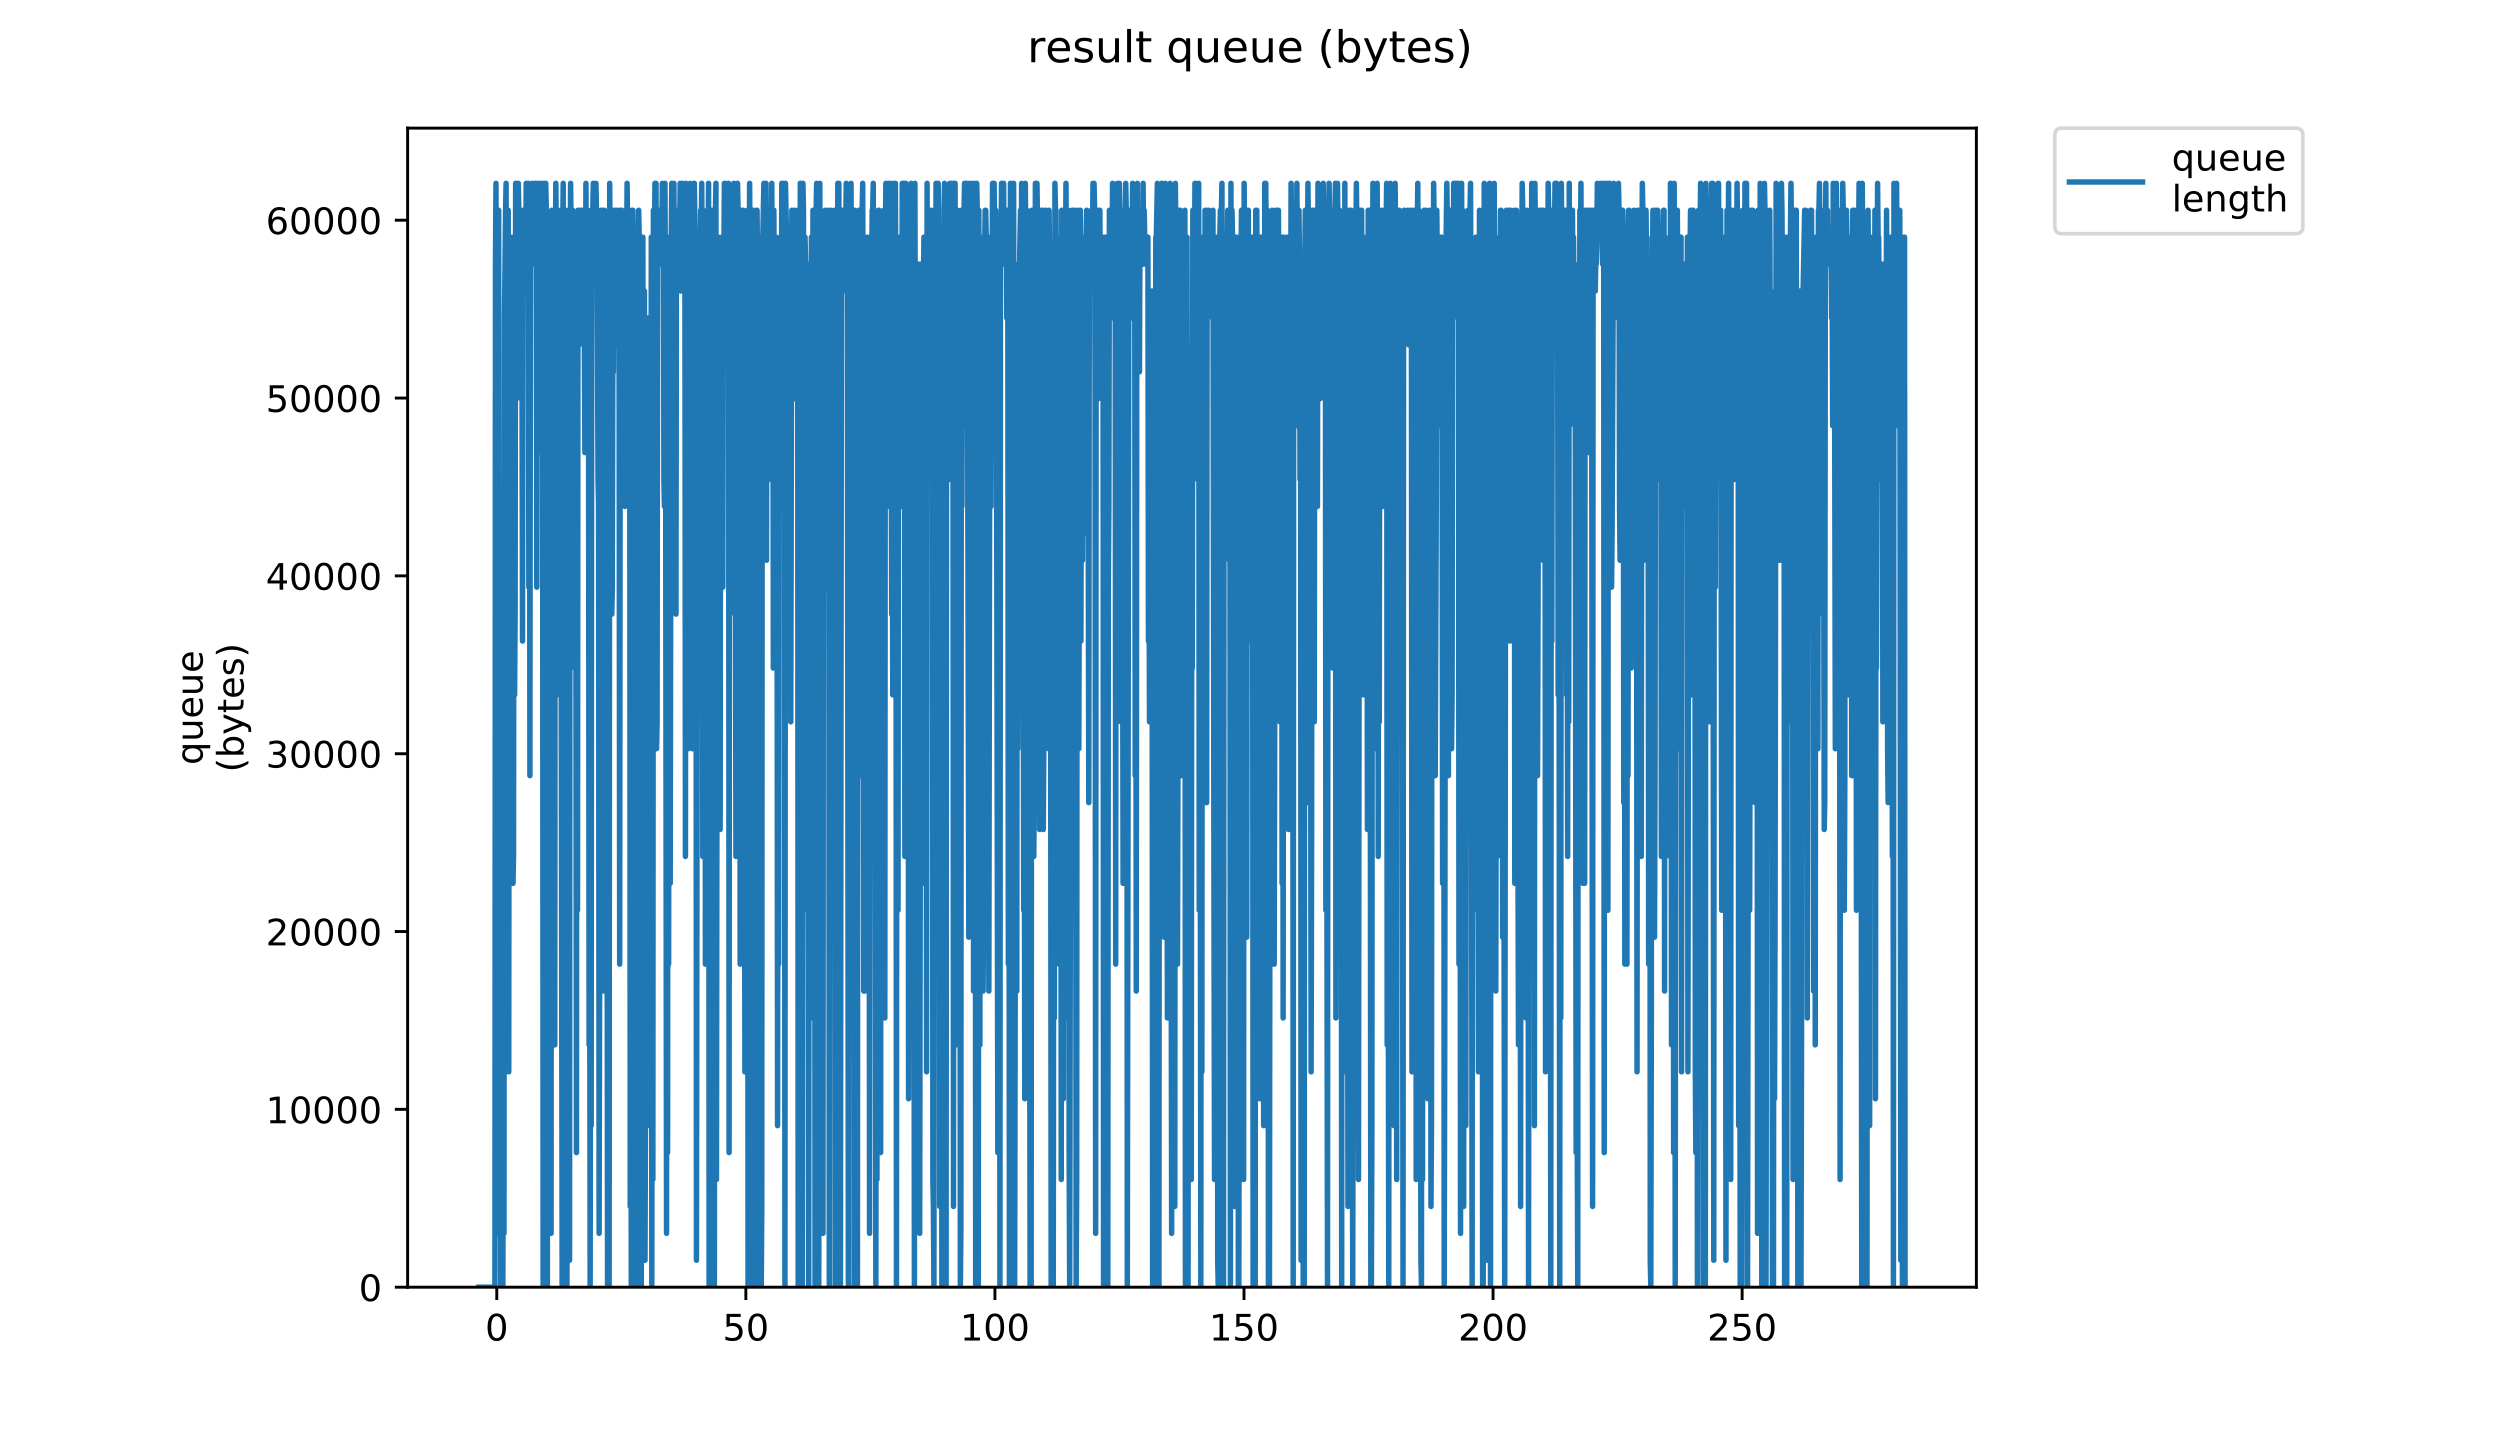 <?xml version="1.0" encoding="utf-8" standalone="no"?>
<!DOCTYPE svg PUBLIC "-//W3C//DTD SVG 1.1//EN"
  "http://www.w3.org/Graphics/SVG/1.1/DTD/svg11.dtd">
<!-- Created with matplotlib (https://matplotlib.org/) -->
<svg height="396pt" version="1.1" viewBox="0 0 684 396" width="684pt" xmlns="http://www.w3.org/2000/svg" xmlns:xlink="http://www.w3.org/1999/xlink">
 <defs>
  <style type="text/css">
*{stroke-linecap:butt;stroke-linejoin:round;}
  </style>
 </defs>
 <g id="figure_1">
  <g id="patch_1">
   <path d="M 0 396 
L 684 396 
L 684 0 
L 0 0 
z
" style="fill:#ffffff;"/>
  </g>
  <g id="axes_1">
   <g id="patch_2">
    <path d="M 111.527 352.174 
L 540.734 352.174 
L 540.734 35.062 
L 111.527 35.062 
z
" style="fill:#ffffff;"/>
   </g>
   <g id="matplotlib.axis_1">
    <g id="xtick_1">
     <g id="line2d_1">
      <defs>
       <path d="M 0 0 
L 0 3.5 
" id="m7a9b5b63ce" style="stroke:#000000;stroke-width:0.8;"/>
      </defs>
      <g>
       <use style="stroke:#000000;stroke-width:0.8;" x="135.918" xlink:href="#m7a9b5b63ce" y="352.174"/>
      </g>
     </g>
     <g id="text_1">
      <!-- 0 -->
      <defs>
       <path d="M 31.781 66.406 
Q 24.172 66.406 20.328 58.906 
Q 16.5 51.422 16.5 36.375 
Q 16.5 21.391 20.328 13.891 
Q 24.172 6.391 31.781 6.391 
Q 39.453 6.391 43.281 13.891 
Q 47.125 21.391 47.125 36.375 
Q 47.125 51.422 43.281 58.906 
Q 39.453 66.406 31.781 66.406 
z
M 31.781 74.219 
Q 44.047 74.219 50.516 64.516 
Q 56.984 54.828 56.984 36.375 
Q 56.984 17.969 50.516 8.266 
Q 44.047 -1.422 31.781 -1.422 
Q 19.531 -1.422 13.062 8.266 
Q 6.594 17.969 6.594 36.375 
Q 6.594 54.828 13.062 64.516 
Q 19.531 74.219 31.781 74.219 
z
" id="DejaVuSans-48"/>
      </defs>
      <g transform="translate(132.737 366.773)scale(0.1 -0.1)">
       <use xlink:href="#DejaVuSans-48"/>
      </g>
     </g>
    </g>
    <g id="xtick_2">
     <g id="line2d_2">
      <g>
       <use style="stroke:#000000;stroke-width:0.8;" x="204.064" xlink:href="#m7a9b5b63ce" y="352.174"/>
      </g>
     </g>
     <g id="text_2">
      <!-- 50 -->
      <defs>
       <path d="M 10.797 72.906 
L 49.516 72.906 
L 49.516 64.594 
L 19.828 64.594 
L 19.828 46.734 
Q 21.969 47.469 24.109 47.828 
Q 26.266 48.188 28.422 48.188 
Q 40.625 48.188 47.75 41.5 
Q 54.891 34.812 54.891 23.391 
Q 54.891 11.625 47.562 5.094 
Q 40.234 -1.422 26.906 -1.422 
Q 22.312 -1.422 17.547 -0.641 
Q 12.797 0.141 7.719 1.703 
L 7.719 11.625 
Q 12.109 9.234 16.797 8.062 
Q 21.484 6.891 26.703 6.891 
Q 35.156 6.891 40.078 11.328 
Q 45.016 15.766 45.016 23.391 
Q 45.016 31 40.078 35.438 
Q 35.156 39.891 26.703 39.891 
Q 22.75 39.891 18.812 39.016 
Q 14.891 38.141 10.797 36.281 
z
" id="DejaVuSans-53"/>
      </defs>
      <g transform="translate(197.701 366.773)scale(0.1 -0.1)">
       <use xlink:href="#DejaVuSans-53"/>
       <use x="63.623" xlink:href="#DejaVuSans-48"/>
      </g>
     </g>
    </g>
    <g id="xtick_3">
     <g id="line2d_3">
      <g>
       <use style="stroke:#000000;stroke-width:0.8;" x="272.21" xlink:href="#m7a9b5b63ce" y="352.174"/>
      </g>
     </g>
     <g id="text_3">
      <!-- 100 -->
      <defs>
       <path d="M 12.406 8.297 
L 28.516 8.297 
L 28.516 63.922 
L 10.984 60.406 
L 10.984 69.391 
L 28.422 72.906 
L 38.281 72.906 
L 38.281 8.297 
L 54.391 8.297 
L 54.391 0 
L 12.406 0 
z
" id="DejaVuSans-49"/>
      </defs>
      <g transform="translate(262.666 366.773)scale(0.1 -0.1)">
       <use xlink:href="#DejaVuSans-49"/>
       <use x="63.623" xlink:href="#DejaVuSans-48"/>
       <use x="127.246" xlink:href="#DejaVuSans-48"/>
      </g>
     </g>
    </g>
    <g id="xtick_4">
     <g id="line2d_4">
      <g>
       <use style="stroke:#000000;stroke-width:0.8;" x="340.356" xlink:href="#m7a9b5b63ce" y="352.174"/>
      </g>
     </g>
     <g id="text_4">
      <!-- 150 -->
      <g transform="translate(330.812 366.773)scale(0.1 -0.1)">
       <use xlink:href="#DejaVuSans-49"/>
       <use x="63.623" xlink:href="#DejaVuSans-53"/>
       <use x="127.246" xlink:href="#DejaVuSans-48"/>
      </g>
     </g>
    </g>
    <g id="xtick_5">
     <g id="line2d_5">
      <g>
       <use style="stroke:#000000;stroke-width:0.8;" x="408.502" xlink:href="#m7a9b5b63ce" y="352.174"/>
      </g>
     </g>
     <g id="text_5">
      <!-- 200 -->
      <defs>
       <path d="M 19.188 8.297 
L 53.609 8.297 
L 53.609 0 
L 7.328 0 
L 7.328 8.297 
Q 12.938 14.109 22.625 23.891 
Q 32.328 33.688 34.812 36.531 
Q 39.547 41.844 41.422 45.531 
Q 43.312 49.219 43.312 52.781 
Q 43.312 58.594 39.234 62.25 
Q 35.156 65.922 28.609 65.922 
Q 23.969 65.922 18.812 64.312 
Q 13.672 62.703 7.812 59.422 
L 7.812 69.391 
Q 13.766 71.781 18.938 73 
Q 24.125 74.219 28.422 74.219 
Q 39.75 74.219 46.484 68.547 
Q 53.219 62.891 53.219 53.422 
Q 53.219 48.922 51.531 44.891 
Q 49.859 40.875 45.406 35.406 
Q 44.188 33.984 37.641 27.219 
Q 31.109 20.453 19.188 8.297 
z
" id="DejaVuSans-50"/>
      </defs>
      <g transform="translate(398.958 366.773)scale(0.1 -0.1)">
       <use xlink:href="#DejaVuSans-50"/>
       <use x="63.623" xlink:href="#DejaVuSans-48"/>
       <use x="127.246" xlink:href="#DejaVuSans-48"/>
      </g>
     </g>
    </g>
    <g id="xtick_6">
     <g id="line2d_6">
      <g>
       <use style="stroke:#000000;stroke-width:0.8;" x="476.648" xlink:href="#m7a9b5b63ce" y="352.174"/>
      </g>
     </g>
     <g id="text_6">
      <!-- 250 -->
      <g transform="translate(467.104 366.773)scale(0.1 -0.1)">
       <use xlink:href="#DejaVuSans-50"/>
       <use x="63.623" xlink:href="#DejaVuSans-53"/>
       <use x="127.246" xlink:href="#DejaVuSans-48"/>
      </g>
     </g>
    </g>
   </g>
   <g id="matplotlib.axis_2">
    <g id="ytick_1">
     <g id="line2d_7">
      <defs>
       <path d="M 0 0 
L -3.5 0 
" id="m6e3cfcb23f" style="stroke:#000000;stroke-width:0.8;"/>
      </defs>
      <g>
       <use style="stroke:#000000;stroke-width:0.8;" x="111.527" xlink:href="#m6e3cfcb23f" y="352.174"/>
      </g>
     </g>
     <g id="text_7">
      <!-- 0 -->
      <g transform="translate(98.165 355.973)scale(0.1 -0.1)">
       <use xlink:href="#DejaVuSans-48"/>
      </g>
     </g>
    </g>
    <g id="ytick_2">
     <g id="line2d_8">
      <g>
       <use style="stroke:#000000;stroke-width:0.8;" x="111.527" xlink:href="#m6e3cfcb23f" y="303.521"/>
      </g>
     </g>
     <g id="text_8">
      <!-- 10000 -->
      <g transform="translate(72.715 307.32)scale(0.1 -0.1)">
       <use xlink:href="#DejaVuSans-49"/>
       <use x="63.623" xlink:href="#DejaVuSans-48"/>
       <use x="127.246" xlink:href="#DejaVuSans-48"/>
       <use x="190.869" xlink:href="#DejaVuSans-48"/>
       <use x="254.492" xlink:href="#DejaVuSans-48"/>
      </g>
     </g>
    </g>
    <g id="ytick_3">
     <g id="line2d_9">
      <g>
       <use style="stroke:#000000;stroke-width:0.8;" x="111.527" xlink:href="#m6e3cfcb23f" y="254.867"/>
      </g>
     </g>
     <g id="text_9">
      <!-- 20000 -->
      <g transform="translate(72.715 258.667)scale(0.1 -0.1)">
       <use xlink:href="#DejaVuSans-50"/>
       <use x="63.623" xlink:href="#DejaVuSans-48"/>
       <use x="127.246" xlink:href="#DejaVuSans-48"/>
       <use x="190.869" xlink:href="#DejaVuSans-48"/>
       <use x="254.492" xlink:href="#DejaVuSans-48"/>
      </g>
     </g>
    </g>
    <g id="ytick_4">
     <g id="line2d_10">
      <g>
       <use style="stroke:#000000;stroke-width:0.8;" x="111.527" xlink:href="#m6e3cfcb23f" y="206.214"/>
      </g>
     </g>
     <g id="text_10">
      <!-- 30000 -->
      <defs>
       <path d="M 40.578 39.312 
Q 47.656 37.797 51.625 33 
Q 55.609 28.219 55.609 21.188 
Q 55.609 10.406 48.188 4.484 
Q 40.766 -1.422 27.094 -1.422 
Q 22.516 -1.422 17.656 -0.516 
Q 12.797 0.391 7.625 2.203 
L 7.625 11.719 
Q 11.719 9.328 16.594 8.109 
Q 21.484 6.891 26.812 6.891 
Q 36.078 6.891 40.938 10.547 
Q 45.797 14.203 45.797 21.188 
Q 45.797 27.641 41.281 31.266 
Q 36.766 34.906 28.719 34.906 
L 20.219 34.906 
L 20.219 43.016 
L 29.109 43.016 
Q 36.375 43.016 40.234 45.922 
Q 44.094 48.828 44.094 54.297 
Q 44.094 59.906 40.109 62.906 
Q 36.141 65.922 28.719 65.922 
Q 24.656 65.922 20.016 65.031 
Q 15.375 64.156 9.812 62.312 
L 9.812 71.094 
Q 15.438 72.656 20.344 73.438 
Q 25.25 74.219 29.594 74.219 
Q 40.828 74.219 47.359 69.109 
Q 53.906 64.016 53.906 55.328 
Q 53.906 49.266 50.438 45.094 
Q 46.969 40.922 40.578 39.312 
z
" id="DejaVuSans-51"/>
      </defs>
      <g transform="translate(72.715 210.013)scale(0.1 -0.1)">
       <use xlink:href="#DejaVuSans-51"/>
       <use x="63.623" xlink:href="#DejaVuSans-48"/>
       <use x="127.246" xlink:href="#DejaVuSans-48"/>
       <use x="190.869" xlink:href="#DejaVuSans-48"/>
       <use x="254.492" xlink:href="#DejaVuSans-48"/>
      </g>
     </g>
    </g>
    <g id="ytick_5">
     <g id="line2d_11">
      <g>
       <use style="stroke:#000000;stroke-width:0.8;" x="111.527" xlink:href="#m6e3cfcb23f" y="157.561"/>
      </g>
     </g>
     <g id="text_11">
      <!-- 40000 -->
      <defs>
       <path d="M 37.797 64.312 
L 12.891 25.391 
L 37.797 25.391 
z
M 35.203 72.906 
L 47.609 72.906 
L 47.609 25.391 
L 58.016 25.391 
L 58.016 17.188 
L 47.609 17.188 
L 47.609 0 
L 37.797 0 
L 37.797 17.188 
L 4.891 17.188 
L 4.891 26.703 
z
" id="DejaVuSans-52"/>
      </defs>
      <g transform="translate(72.715 161.36)scale(0.1 -0.1)">
       <use xlink:href="#DejaVuSans-52"/>
       <use x="63.623" xlink:href="#DejaVuSans-48"/>
       <use x="127.246" xlink:href="#DejaVuSans-48"/>
       <use x="190.869" xlink:href="#DejaVuSans-48"/>
       <use x="254.492" xlink:href="#DejaVuSans-48"/>
      </g>
     </g>
    </g>
    <g id="ytick_6">
     <g id="line2d_12">
      <g>
       <use style="stroke:#000000;stroke-width:0.8;" x="111.527" xlink:href="#m6e3cfcb23f" y="108.907"/>
      </g>
     </g>
     <g id="text_12">
      <!-- 50000 -->
      <g transform="translate(72.715 112.706)scale(0.1 -0.1)">
       <use xlink:href="#DejaVuSans-53"/>
       <use x="63.623" xlink:href="#DejaVuSans-48"/>
       <use x="127.246" xlink:href="#DejaVuSans-48"/>
       <use x="190.869" xlink:href="#DejaVuSans-48"/>
       <use x="254.492" xlink:href="#DejaVuSans-48"/>
      </g>
     </g>
    </g>
    <g id="ytick_7">
     <g id="line2d_13">
      <g>
       <use style="stroke:#000000;stroke-width:0.8;" x="111.527" xlink:href="#m6e3cfcb23f" y="60.254"/>
      </g>
     </g>
     <g id="text_13">
      <!-- 60000 -->
      <defs>
       <path d="M 33.016 40.375 
Q 26.375 40.375 22.484 35.828 
Q 18.609 31.297 18.609 23.391 
Q 18.609 15.531 22.484 10.953 
Q 26.375 6.391 33.016 6.391 
Q 39.656 6.391 43.531 10.953 
Q 47.406 15.531 47.406 23.391 
Q 47.406 31.297 43.531 35.828 
Q 39.656 40.375 33.016 40.375 
z
M 52.594 71.297 
L 52.594 62.312 
Q 48.875 64.062 45.094 64.984 
Q 41.312 65.922 37.594 65.922 
Q 27.828 65.922 22.672 59.328 
Q 17.531 52.734 16.797 39.406 
Q 19.672 43.656 24.016 45.922 
Q 28.375 48.188 33.594 48.188 
Q 44.578 48.188 50.953 41.516 
Q 57.328 34.859 57.328 23.391 
Q 57.328 12.156 50.688 5.359 
Q 44.047 -1.422 33.016 -1.422 
Q 20.359 -1.422 13.672 8.266 
Q 6.984 17.969 6.984 36.375 
Q 6.984 53.656 15.188 63.938 
Q 23.391 74.219 37.203 74.219 
Q 40.922 74.219 44.703 73.484 
Q 48.484 72.75 52.594 71.297 
z
" id="DejaVuSans-54"/>
      </defs>
      <g transform="translate(72.715 64.053)scale(0.1 -0.1)">
       <use xlink:href="#DejaVuSans-54"/>
       <use x="63.623" xlink:href="#DejaVuSans-48"/>
       <use x="127.246" xlink:href="#DejaVuSans-48"/>
       <use x="190.869" xlink:href="#DejaVuSans-48"/>
       <use x="254.492" xlink:href="#DejaVuSans-48"/>
      </g>
     </g>
    </g>
    <g id="text_14">
     <!-- queue -->
     <defs>
      <path d="M 14.797 27.297 
Q 14.797 17.391 18.875 11.75 
Q 22.953 6.109 30.078 6.109 
Q 37.203 6.109 41.297 11.75 
Q 45.406 17.391 45.406 27.297 
Q 45.406 37.203 41.297 42.844 
Q 37.203 48.484 30.078 48.484 
Q 22.953 48.484 18.875 42.844 
Q 14.797 37.203 14.797 27.297 
z
M 45.406 8.203 
Q 42.578 3.328 38.25 0.953 
Q 33.938 -1.422 27.875 -1.422 
Q 17.969 -1.422 11.734 6.484 
Q 5.516 14.406 5.516 27.297 
Q 5.516 40.188 11.734 48.094 
Q 17.969 56 27.875 56 
Q 33.938 56 38.25 53.625 
Q 42.578 51.266 45.406 46.391 
L 45.406 54.688 
L 54.391 54.688 
L 54.391 -20.797 
L 45.406 -20.797 
z
" id="DejaVuSans-113"/>
      <path d="M 8.5 21.578 
L 8.5 54.688 
L 17.484 54.688 
L 17.484 21.922 
Q 17.484 14.156 20.5 10.266 
Q 23.531 6.391 29.594 6.391 
Q 36.859 6.391 41.078 11.031 
Q 45.312 15.672 45.312 23.688 
L 45.312 54.688 
L 54.297 54.688 
L 54.297 0 
L 45.312 0 
L 45.312 8.406 
Q 42.047 3.422 37.719 1 
Q 33.406 -1.422 27.688 -1.422 
Q 18.266 -1.422 13.375 4.438 
Q 8.5 10.297 8.5 21.578 
z
M 31.109 56 
z
" id="DejaVuSans-117"/>
      <path d="M 56.203 29.594 
L 56.203 25.203 
L 14.891 25.203 
Q 15.484 15.922 20.484 11.062 
Q 25.484 6.203 34.422 6.203 
Q 39.594 6.203 44.453 7.469 
Q 49.312 8.734 54.109 11.281 
L 54.109 2.781 
Q 49.266 0.734 44.188 -0.344 
Q 39.109 -1.422 33.891 -1.422 
Q 20.797 -1.422 13.156 6.188 
Q 5.516 13.812 5.516 26.812 
Q 5.516 40.234 12.766 48.109 
Q 20.016 56 32.328 56 
Q 43.359 56 49.781 48.891 
Q 56.203 41.797 56.203 29.594 
z
M 47.219 32.234 
Q 47.125 39.594 43.094 43.984 
Q 39.062 48.391 32.422 48.391 
Q 24.906 48.391 20.391 44.141 
Q 15.875 39.891 15.188 32.172 
z
" id="DejaVuSans-101"/>
     </defs>
     <g transform="translate(55.437 209.283)rotate(-90)scale(0.1 -0.1)">
      <use xlink:href="#DejaVuSans-113"/>
      <use x="63.477" xlink:href="#DejaVuSans-117"/>
      <use x="126.855" xlink:href="#DejaVuSans-101"/>
      <use x="188.379" xlink:href="#DejaVuSans-117"/>
      <use x="251.758" xlink:href="#DejaVuSans-101"/>
     </g>
     <!-- (bytes) -->
     <defs>
      <path d="M 31 75.875 
Q 24.469 64.656 21.281 53.656 
Q 18.109 42.672 18.109 31.391 
Q 18.109 20.125 21.312 9.062 
Q 24.516 -2 31 -13.188 
L 23.188 -13.188 
Q 15.875 -1.703 12.234 9.375 
Q 8.594 20.453 8.594 31.391 
Q 8.594 42.281 12.203 53.312 
Q 15.828 64.359 23.188 75.875 
z
" id="DejaVuSans-40"/>
      <path d="M 48.688 27.297 
Q 48.688 37.203 44.609 42.844 
Q 40.531 48.484 33.406 48.484 
Q 26.266 48.484 22.188 42.844 
Q 18.109 37.203 18.109 27.297 
Q 18.109 17.391 22.188 11.75 
Q 26.266 6.109 33.406 6.109 
Q 40.531 6.109 44.609 11.75 
Q 48.688 17.391 48.688 27.297 
z
M 18.109 46.391 
Q 20.953 51.266 25.266 53.625 
Q 29.594 56 35.594 56 
Q 45.562 56 51.781 48.094 
Q 58.016 40.188 58.016 27.297 
Q 58.016 14.406 51.781 6.484 
Q 45.562 -1.422 35.594 -1.422 
Q 29.594 -1.422 25.266 0.953 
Q 20.953 3.328 18.109 8.203 
L 18.109 0 
L 9.078 0 
L 9.078 75.984 
L 18.109 75.984 
z
" id="DejaVuSans-98"/>
      <path d="M 32.172 -5.078 
Q 28.375 -14.844 24.75 -17.812 
Q 21.141 -20.797 15.094 -20.797 
L 7.906 -20.797 
L 7.906 -13.281 
L 13.188 -13.281 
Q 16.891 -13.281 18.938 -11.516 
Q 21 -9.766 23.484 -3.219 
L 25.094 0.875 
L 2.984 54.688 
L 12.5 54.688 
L 29.594 11.922 
L 46.688 54.688 
L 56.203 54.688 
z
" id="DejaVuSans-121"/>
      <path d="M 18.312 70.219 
L 18.312 54.688 
L 36.812 54.688 
L 36.812 47.703 
L 18.312 47.703 
L 18.312 18.016 
Q 18.312 11.328 20.141 9.422 
Q 21.969 7.516 27.594 7.516 
L 36.812 7.516 
L 36.812 0 
L 27.594 0 
Q 17.188 0 13.234 3.875 
Q 9.281 7.766 9.281 18.016 
L 9.281 47.703 
L 2.688 47.703 
L 2.688 54.688 
L 9.281 54.688 
L 9.281 70.219 
z
" id="DejaVuSans-116"/>
      <path d="M 44.281 53.078 
L 44.281 44.578 
Q 40.484 46.531 36.375 47.5 
Q 32.281 48.484 27.875 48.484 
Q 21.188 48.484 17.844 46.438 
Q 14.5 44.391 14.5 40.281 
Q 14.5 37.156 16.891 35.375 
Q 19.281 33.594 26.516 31.984 
L 29.594 31.297 
Q 39.156 29.25 43.188 25.516 
Q 47.219 21.781 47.219 15.094 
Q 47.219 7.469 41.188 3.016 
Q 35.156 -1.422 24.609 -1.422 
Q 20.219 -1.422 15.453 -0.562 
Q 10.688 0.297 5.422 2 
L 5.422 11.281 
Q 10.406 8.688 15.234 7.391 
Q 20.062 6.109 24.812 6.109 
Q 31.156 6.109 34.562 8.281 
Q 37.984 10.453 37.984 14.406 
Q 37.984 18.062 35.516 20.016 
Q 33.062 21.969 24.703 23.781 
L 21.578 24.516 
Q 13.234 26.266 9.516 29.906 
Q 5.812 33.547 5.812 39.891 
Q 5.812 47.609 11.281 51.797 
Q 16.75 56 26.812 56 
Q 31.781 56 36.172 55.266 
Q 40.578 54.547 44.281 53.078 
z
" id="DejaVuSans-115"/>
      <path d="M 8.016 75.875 
L 15.828 75.875 
Q 23.141 64.359 26.781 53.312 
Q 30.422 42.281 30.422 31.391 
Q 30.422 20.453 26.781 9.375 
Q 23.141 -1.703 15.828 -13.188 
L 8.016 -13.188 
Q 14.5 -2 17.703 9.062 
Q 20.906 20.125 20.906 31.391 
Q 20.906 42.672 17.703 53.656 
Q 14.5 64.656 8.016 75.875 
z
" id="DejaVuSans-41"/>
     </defs>
     <g transform="translate(66.635 211.295)rotate(-90)scale(0.1 -0.1)">
      <use xlink:href="#DejaVuSans-40"/>
      <use x="39.014" xlink:href="#DejaVuSans-98"/>
      <use x="102.49" xlink:href="#DejaVuSans-121"/>
      <use x="161.67" xlink:href="#DejaVuSans-116"/>
      <use x="200.879" xlink:href="#DejaVuSans-101"/>
      <use x="262.402" xlink:href="#DejaVuSans-115"/>
      <use x="314.502" xlink:href="#DejaVuSans-41"/>
     </g>
    </g>
   </g>
   <g id="line2d_14">
    <path clip-path="url(#p4176494dfc)" d="M 131.036 352.174 
L 135.41 352.174 
L 135.557 72.261 
L 135.702 50.163 
L 135.845 285.879 
L 135.99 337.442 
L 136.134 234.316 
L 136.283 315.344 
L 136.429 57.529 
L 136.575 219.584 
L 136.722 226.95 
L 137.012 352.174 
L 137.156 315.344 
L 137.3 352.174 
L 137.445 285.879 
L 137.588 352.174 
L 137.739 234.316 
L 137.889 337.442 
L 138.033 86.994 
L 138.322 57.529 
L 138.466 50.163 
L 138.61 145.923 
L 138.754 72.261 
L 138.899 256.415 
L 139.046 57.529 
L 139.194 293.245 
L 139.341 86.994 
L 139.49 153.289 
L 139.636 72.261 
L 139.779 64.895 
L 139.923 79.628 
L 140.068 64.895 
L 140.356 241.682 
L 140.5 234.316 
L 140.644 86.994 
L 140.789 190.119 
L 140.933 168.021 
L 141.078 50.163 
L 141.222 57.529 
L 141.367 109.092 
L 141.511 57.529 
L 141.656 50.163 
L 141.8 50.163 
L 142.087 64.895 
L 142.375 86.994 
L 142.519 86.994 
L 142.663 64.895 
L 142.809 94.36 
L 142.961 175.387 
L 143.105 57.529 
L 143.392 79.628 
L 143.536 79.628 
L 143.681 57.529 
L 143.827 72.261 
L 143.971 50.163 
L 144.117 57.529 
L 144.261 72.261 
L 144.406 50.163 
L 144.551 50.163 
L 144.695 160.655 
L 144.839 57.529 
L 144.983 212.218 
L 145.127 57.529 
L 145.271 57.529 
L 145.415 64.895 
L 145.559 50.163 
L 145.704 64.895 
L 145.849 57.529 
L 145.994 72.261 
L 146.138 72.261 
L 146.283 50.163 
L 146.427 64.895 
L 146.572 50.163 
L 146.717 72.261 
L 146.861 160.655 
L 147.005 57.529 
L 147.151 50.163 
L 147.295 57.529 
L 147.438 116.458 
L 147.582 50.163 
L 147.726 86.994 
L 147.871 57.529 
L 148.021 123.824 
L 148.309 50.163 
L 148.453 101.726 
L 148.598 352.174 
L 148.886 50.163 
L 149.03 219.584 
L 149.174 72.261 
L 149.318 50.163 
L 149.462 57.529 
L 149.606 72.261 
L 149.752 352.174 
L 149.899 86.994 
L 150.044 153.289 
L 150.189 79.628 
L 150.333 64.895 
L 150.477 64.895 
L 150.623 153.289 
L 150.773 337.442 
L 150.921 57.529 
L 151.066 234.316 
L 151.21 79.628 
L 151.355 72.261 
L 151.499 285.879 
L 151.643 79.628 
L 151.787 285.879 
L 151.93 72.261 
L 152.073 50.163 
L 152.216 64.895 
L 152.36 57.529 
L 152.504 57.529 
L 152.647 72.261 
L 152.79 101.726 
L 153.078 190.119 
L 153.367 57.529 
L 153.803 352.174 
L 153.947 64.895 
L 154.091 50.163 
L 154.381 315.344 
L 154.671 64.895 
L 154.818 57.529 
L 155.106 352.174 
L 155.395 278.513 
L 155.683 168.021 
L 155.827 344.808 
L 155.971 72.261 
L 156.116 50.163 
L 156.259 64.895 
L 156.407 57.529 
L 156.551 72.261 
L 156.698 57.529 
L 156.843 79.628 
L 156.99 131.19 
L 157.135 64.895 
L 157.283 182.782 
L 157.427 138.557 
L 157.571 168.021 
L 157.715 315.344 
L 157.859 109.092 
L 158.003 249.048 
L 158.147 57.529 
L 158.437 94.36 
L 158.726 57.529 
L 158.87 79.628 
L 159.014 57.529 
L 159.449 57.529 
L 159.592 79.628 
L 159.736 64.895 
L 160.023 123.824 
L 160.311 50.163 
L 160.454 79.628 
L 160.597 64.895 
L 160.741 64.895 
L 160.886 57.529 
L 161.03 101.726 
L 161.173 285.879 
L 161.317 234.316 
L 161.462 352.174 
L 161.608 249.048 
L 161.752 307.977 
L 161.898 57.529 
L 162.041 64.895 
L 162.329 50.163 
L 162.473 64.895 
L 162.617 57.529 
L 162.76 64.895 
L 162.904 64.895 
L 163.047 50.163 
L 163.334 64.895 
L 163.63 131.19 
L 163.774 138.557 
L 163.918 337.442 
L 164.205 190.119 
L 164.493 57.529 
L 164.639 64.895 
L 164.784 72.261 
L 164.928 57.529 
L 165.072 101.726 
L 165.218 271.147 
L 165.365 57.529 
L 165.509 94.36 
L 165.652 241.682 
L 165.795 175.387 
L 165.94 182.782 
L 166.084 219.584 
L 166.23 352.174 
L 166.373 64.895 
L 166.516 352.174 
L 166.661 352.174 
L 166.807 50.163 
L 166.953 72.261 
L 167.097 57.529 
L 167.24 57.529 
L 167.383 168.021 
L 167.527 160.655 
L 167.673 94.36 
L 167.817 101.726 
L 167.96 57.529 
L 168.245 79.628 
L 168.532 57.529 
L 168.968 94.36 
L 169.257 57.529 
L 169.4 109.092 
L 169.545 263.781 
L 169.691 94.36 
L 169.835 57.529 
L 170.122 57.529 
L 170.265 64.895 
L 170.555 64.895 
L 170.699 72.261 
L 170.989 138.557 
L 171.137 94.36 
L 171.282 101.726 
L 171.569 50.163 
L 171.857 72.261 
L 172.001 64.895 
L 172.144 94.36 
L 172.287 79.628 
L 172.43 330.076 
L 172.577 256.415 
L 172.723 352.174 
L 172.868 57.529 
L 173.012 72.261 
L 173.157 57.529 
L 173.301 72.261 
L 173.445 344.808 
L 173.738 72.261 
L 173.883 322.71 
L 174.026 204.852 
L 174.169 352.174 
L 174.456 64.895 
L 174.599 79.628 
L 174.743 57.529 
L 174.886 64.895 
L 175.171 344.808 
L 175.314 344.808 
L 175.458 352.174 
L 175.603 72.261 
L 175.748 94.36 
L 175.892 64.895 
L 176.035 168.021 
L 176.181 94.36 
L 176.324 79.628 
L 176.472 344.808 
L 177.332 86.994 
L 177.475 86.994 
L 177.618 300.611 
L 177.762 307.977 
L 178.048 234.316 
L 178.191 64.895 
L 178.335 352.174 
L 178.479 197.486 
L 178.623 322.71 
L 178.766 57.529 
L 178.911 72.261 
L 179.056 64.895 
L 179.201 50.163 
L 179.346 57.529 
L 179.491 50.163 
L 179.635 204.852 
L 179.78 197.486 
L 179.924 72.261 
L 180.067 57.529 
L 180.21 72.261 
L 180.353 57.529 
L 180.496 72.261 
L 180.784 57.529 
L 180.927 57.529 
L 181.072 64.895 
L 181.217 50.163 
L 181.361 64.895 
L 181.504 57.529 
L 181.647 131.19 
L 181.79 138.557 
L 181.933 50.163 
L 182.076 86.994 
L 182.362 337.442 
L 182.505 64.895 
L 182.649 315.344 
L 182.792 72.261 
L 182.936 263.781 
L 183.079 72.261 
L 183.225 116.458 
L 183.369 241.682 
L 183.657 64.895 
L 183.8 50.163 
L 183.944 64.895 
L 184.088 57.529 
L 184.231 57.529 
L 184.374 50.163 
L 184.517 79.628 
L 184.659 57.529 
L 184.802 57.529 
L 184.945 168.021 
L 185.088 57.529 
L 185.234 72.261 
L 185.378 64.895 
L 185.663 64.895 
L 185.806 57.529 
L 185.949 64.895 
L 186.092 50.163 
L 186.235 79.628 
L 186.523 57.529 
L 186.668 50.163 
L 186.811 57.529 
L 186.956 79.628 
L 187.1 57.529 
L 187.387 72.261 
L 187.532 234.316 
L 187.675 50.163 
L 187.818 64.895 
L 187.963 57.529 
L 188.25 204.852 
L 188.539 79.628 
L 188.682 72.261 
L 188.826 50.163 
L 188.969 64.895 
L 189.257 64.895 
L 189.402 204.852 
L 189.546 72.261 
L 189.834 50.163 
L 189.977 50.163 
L 190.264 72.261 
L 190.408 72.261 
L 190.551 344.808 
L 190.839 109.092 
L 190.984 94.36 
L 191.128 153.289 
L 191.273 138.557 
L 191.56 72.261 
L 191.704 57.529 
L 191.848 64.895 
L 191.991 50.163 
L 192.135 72.261 
L 192.279 234.316 
L 192.422 57.529 
L 192.566 79.628 
L 192.709 64.895 
L 192.852 72.261 
L 192.995 263.781 
L 193.138 153.289 
L 193.281 226.95 
L 193.425 72.261 
L 193.72 72.261 
L 193.863 50.163 
L 194.007 352.174 
L 194.44 57.529 
L 194.584 101.726 
L 194.729 57.529 
L 194.875 72.261 
L 195.021 64.895 
L 195.165 64.895 
L 195.452 352.174 
L 195.596 64.895 
L 195.883 50.163 
L 196.026 322.71 
L 196.314 79.628 
L 196.601 64.895 
L 196.745 72.261 
L 196.889 72.261 
L 197.033 226.95 
L 197.176 79.628 
L 197.465 64.895 
L 197.609 86.994 
L 197.754 160.655 
L 197.898 72.261 
L 198.041 72.261 
L 198.186 50.163 
L 198.33 86.994 
L 198.473 50.163 
L 198.617 64.895 
L 198.76 57.529 
L 198.904 72.261 
L 199.048 72.261 
L 199.192 64.895 
L 199.335 50.163 
L 199.479 315.344 
L 199.623 72.261 
L 199.767 64.895 
L 199.913 86.994 
L 200.202 64.895 
L 200.347 86.994 
L 200.491 64.895 
L 200.634 72.261 
L 200.778 50.163 
L 200.921 72.261 
L 201.065 168.021 
L 201.209 153.289 
L 201.352 234.316 
L 201.496 79.628 
L 201.64 204.852 
L 201.785 50.163 
L 201.929 57.529 
L 202.217 101.726 
L 202.36 57.529 
L 202.504 263.781 
L 202.791 168.021 
L 202.936 57.529 
L 203.224 72.261 
L 203.368 57.529 
L 203.512 64.895 
L 203.8 293.245 
L 203.944 241.682 
L 204.087 72.261 
L 204.231 79.628 
L 204.52 57.529 
L 204.664 352.174 
L 204.807 64.895 
L 204.951 94.36 
L 205.095 50.163 
L 205.238 72.261 
L 205.384 57.529 
L 205.531 64.895 
L 205.675 307.977 
L 205.82 175.387 
L 205.964 352.174 
L 206.108 57.529 
L 206.251 86.994 
L 206.54 352.174 
L 206.83 64.895 
L 206.98 57.529 
L 207.124 57.529 
L 207.269 72.261 
L 207.414 64.895 
L 207.702 94.36 
L 207.846 72.261 
L 207.989 352.174 
L 208.277 352.174 
L 208.421 330.076 
L 208.566 64.895 
L 208.71 64.895 
L 208.996 50.163 
L 209.14 64.895 
L 209.283 50.163 
L 209.427 79.628 
L 209.571 50.163 
L 209.714 153.289 
L 209.858 72.261 
L 210.145 72.261 
L 210.289 131.19 
L 210.432 57.529 
L 210.576 57.529 
L 210.719 94.36 
L 211.151 50.163 
L 211.295 72.261 
L 211.44 57.529 
L 211.584 182.782 
L 211.728 57.529 
L 211.872 94.36 
L 212.166 72.261 
L 212.309 64.895 
L 212.453 64.895 
L 212.597 138.557 
L 212.742 307.977 
L 212.885 168.021 
L 213.029 263.781 
L 213.173 86.994 
L 213.46 72.261 
L 213.748 101.726 
L 213.891 50.163 
L 214.035 57.529 
L 214.179 50.163 
L 214.467 138.557 
L 214.611 79.628 
L 214.757 352.174 
L 214.902 50.163 
L 215.191 64.895 
L 215.479 190.119 
L 215.622 64.895 
L 215.767 94.36 
L 215.913 64.895 
L 216.06 123.824 
L 216.205 79.628 
L 216.351 197.486 
L 216.648 57.529 
L 216.937 72.261 
L 217.081 72.261 
L 217.225 109.092 
L 217.37 57.529 
L 217.514 72.261 
L 217.659 72.261 
L 217.803 64.895 
L 217.948 64.895 
L 218.092 101.726 
L 218.236 57.529 
L 218.381 352.174 
L 218.525 86.994 
L 218.67 337.442 
L 218.958 50.163 
L 219.104 50.163 
L 219.392 131.19 
L 219.536 352.174 
L 219.68 50.163 
L 219.825 57.529 
L 220.114 219.584 
L 220.259 64.895 
L 220.403 72.261 
L 220.547 72.261 
L 220.692 79.628 
L 220.981 249.048 
L 221.126 219.584 
L 221.27 352.174 
L 221.415 79.628 
L 221.559 72.261 
L 221.705 72.261 
L 221.849 131.19 
L 221.994 64.895 
L 222.282 278.513 
L 222.426 57.529 
L 222.57 72.261 
L 222.714 57.529 
L 222.859 116.458 
L 223.003 352.174 
L 223.147 278.513 
L 223.292 57.529 
L 223.436 50.163 
L 223.58 72.261 
L 223.725 57.529 
L 223.869 86.994 
L 224.013 352.174 
L 224.301 50.163 
L 224.445 109.092 
L 224.589 72.261 
L 224.733 86.994 
L 224.877 86.994 
L 225.021 64.895 
L 225.165 337.442 
L 225.309 86.994 
L 225.453 64.895 
L 225.598 64.895 
L 225.742 57.529 
L 225.885 160.655 
L 226.03 64.895 
L 226.174 64.895 
L 226.318 86.994 
L 226.464 160.655 
L 226.609 57.529 
L 226.752 86.994 
L 226.896 352.174 
L 227.04 79.628 
L 227.329 57.529 
L 227.475 234.316 
L 227.621 182.782 
L 227.765 64.895 
L 227.909 219.584 
L 228.054 64.895 
L 228.199 79.628 
L 228.35 57.529 
L 228.5 352.174 
L 228.645 352.174 
L 228.789 285.879 
L 228.933 64.895 
L 229.078 271.147 
L 229.222 50.163 
L 229.366 64.895 
L 229.509 50.163 
L 229.653 153.289 
L 229.797 168.021 
L 229.94 352.174 
L 230.228 57.529 
L 230.524 57.529 
L 230.668 79.628 
L 230.811 79.628 
L 230.954 72.261 
L 231.1 57.529 
L 231.246 72.261 
L 231.537 50.163 
L 231.683 57.529 
L 231.827 72.261 
L 232.117 352.174 
L 232.261 153.289 
L 232.839 50.163 
L 232.984 79.628 
L 233.132 64.895 
L 233.563 64.895 
L 233.71 352.174 
L 233.861 57.529 
L 234.012 138.557 
L 234.157 123.824 
L 234.301 94.36 
L 234.445 116.458 
L 234.589 352.174 
L 234.734 64.895 
L 234.879 182.782 
L 235.023 57.529 
L 235.168 101.726 
L 235.311 212.218 
L 235.598 64.895 
L 235.743 94.36 
L 235.886 57.529 
L 236.03 50.163 
L 236.174 94.36 
L 236.317 271.147 
L 236.461 79.628 
L 236.605 271.147 
L 236.748 131.19 
L 236.892 160.655 
L 237.325 64.895 
L 237.471 94.36 
L 237.619 197.486 
L 237.763 131.19 
L 237.907 337.442 
L 238.051 64.895 
L 238.196 72.261 
L 238.339 101.726 
L 238.627 57.529 
L 238.771 57.529 
L 238.915 50.163 
L 239.059 94.36 
L 239.203 57.529 
L 239.638 352.174 
L 239.786 168.021 
L 239.931 322.71 
L 240.074 64.895 
L 240.218 138.557 
L 240.362 57.529 
L 240.505 57.529 
L 240.65 72.261 
L 240.794 64.895 
L 240.937 315.344 
L 241.081 64.895 
L 241.368 64.895 
L 241.655 94.36 
L 241.8 57.529 
L 241.943 109.092 
L 242.087 278.513 
L 242.231 64.895 
L 242.375 50.163 
L 242.52 57.529 
L 242.807 138.557 
L 242.951 64.895 
L 243.102 50.163 
L 243.247 57.529 
L 243.395 50.163 
L 243.538 50.163 
L 243.681 64.895 
L 243.969 168.021 
L 244.114 131.19 
L 244.258 190.119 
L 244.407 50.163 
L 244.551 64.895 
L 244.694 116.458 
L 244.98 50.163 
L 245.123 86.994 
L 245.27 352.174 
L 245.413 72.261 
L 245.557 219.584 
L 245.701 249.048 
L 245.844 72.261 
L 245.988 109.092 
L 246.131 64.895 
L 246.277 94.36 
L 246.42 64.895 
L 246.708 138.557 
L 246.852 50.163 
L 246.996 64.895 
L 247.284 50.163 
L 247.427 50.163 
L 247.571 234.316 
L 247.859 50.163 
L 248.003 101.726 
L 248.15 72.261 
L 248.296 168.021 
L 248.439 72.261 
L 248.585 300.611 
L 248.873 64.895 
L 249.016 57.529 
L 249.161 64.895 
L 249.306 50.163 
L 249.451 57.529 
L 249.594 57.529 
L 249.744 116.458 
L 249.888 64.895 
L 250.177 352.174 
L 250.322 50.163 
L 250.611 190.119 
L 250.755 79.628 
L 251.045 145.923 
L 251.335 72.261 
L 251.48 116.458 
L 251.624 337.442 
L 251.772 241.682 
L 251.917 72.261 
L 252.063 190.119 
L 252.208 86.994 
L 252.353 241.682 
L 252.496 94.36 
L 252.788 64.895 
L 252.931 64.895 
L 253.075 72.261 
L 253.362 131.19 
L 253.508 293.245 
L 253.652 50.163 
L 253.796 131.19 
L 254.083 79.628 
L 254.227 64.895 
L 254.514 64.895 
L 254.657 57.529 
L 254.801 57.529 
L 255.088 86.994 
L 255.234 322.71 
L 255.377 330.076 
L 255.524 352.174 
L 255.668 79.628 
L 255.812 79.628 
L 255.956 145.923 
L 256.1 50.163 
L 256.245 79.628 
L 256.39 64.895 
L 256.534 79.628 
L 256.678 50.163 
L 256.825 57.529 
L 256.971 101.726 
L 257.116 330.076 
L 257.403 79.628 
L 257.548 109.092 
L 257.693 352.174 
L 258.129 94.36 
L 258.42 50.163 
L 258.565 79.628 
L 258.852 352.174 
L 258.997 64.895 
L 259.141 72.261 
L 259.284 116.458 
L 259.428 123.824 
L 259.574 86.994 
L 259.717 131.19 
L 259.861 50.163 
L 260.012 64.895 
L 260.302 50.163 
L 260.445 50.163 
L 260.588 116.458 
L 260.731 109.092 
L 260.876 330.076 
L 261.021 50.163 
L 261.165 57.529 
L 261.31 50.163 
L 261.599 285.879 
L 261.886 64.895 
L 262.03 57.529 
L 262.173 86.994 
L 262.316 219.584 
L 262.462 131.19 
L 262.605 123.824 
L 262.748 352.174 
L 262.891 337.442 
L 263.035 57.529 
L 263.179 138.557 
L 263.323 79.628 
L 263.467 116.458 
L 263.611 64.895 
L 263.903 50.163 
L 264.048 101.726 
L 264.194 50.163 
L 264.34 64.895 
L 264.485 50.163 
L 264.631 64.895 
L 265.063 256.415 
L 265.207 50.163 
L 265.352 72.261 
L 265.642 190.119 
L 265.929 50.163 
L 266.073 226.95 
L 266.217 57.529 
L 266.361 271.147 
L 266.65 72.261 
L 266.794 50.163 
L 266.941 352.174 
L 267.09 86.994 
L 267.234 50.163 
L 267.378 57.529 
L 267.522 57.529 
L 267.666 352.174 
L 267.811 57.529 
L 268.1 285.879 
L 268.244 72.261 
L 268.388 64.895 
L 268.532 86.994 
L 268.676 190.119 
L 268.82 86.994 
L 268.965 271.147 
L 269.109 249.048 
L 269.254 79.628 
L 269.543 57.529 
L 269.687 57.529 
L 269.831 64.895 
L 269.974 101.726 
L 270.118 72.261 
L 270.261 109.092 
L 270.55 271.147 
L 270.838 79.628 
L 270.982 64.895 
L 271.127 138.557 
L 271.272 64.895 
L 271.416 79.628 
L 271.56 50.163 
L 271.705 79.628 
L 271.994 50.163 
L 272.138 64.895 
L 272.282 123.824 
L 272.427 57.529 
L 272.572 72.261 
L 273.005 315.344 
L 273.15 138.557 
L 273.294 182.782 
L 273.438 109.092 
L 273.582 352.174 
L 273.727 72.261 
L 273.871 72.261 
L 274.016 50.163 
L 274.159 57.529 
L 274.446 57.529 
L 274.589 50.163 
L 274.733 72.261 
L 274.877 72.261 
L 275.163 57.529 
L 275.307 57.529 
L 275.451 86.994 
L 275.595 57.529 
L 275.738 72.261 
L 275.883 263.781 
L 276.028 145.923 
L 276.173 352.174 
L 276.46 50.163 
L 276.605 50.163 
L 276.749 64.895 
L 276.893 182.782 
L 277.036 64.895 
L 277.181 131.19 
L 277.324 50.163 
L 277.468 131.19 
L 277.612 352.174 
L 277.755 271.147 
L 277.9 79.628 
L 278.189 271.147 
L 278.332 86.994 
L 278.476 204.852 
L 278.619 72.261 
L 278.765 86.994 
L 279.068 64.895 
L 279.219 57.529 
L 279.364 123.824 
L 279.51 50.163 
L 279.799 79.628 
L 280.087 249.048 
L 280.231 190.119 
L 280.375 300.611 
L 280.519 50.163 
L 280.664 64.895 
L 280.808 64.895 
L 280.952 57.529 
L 281.246 138.557 
L 281.395 278.513 
L 281.544 123.824 
L 281.833 352.174 
L 281.981 64.895 
L 282.126 352.174 
L 282.271 57.529 
L 282.417 57.529 
L 282.705 197.486 
L 282.849 234.316 
L 282.993 212.218 
L 283.281 50.163 
L 283.425 64.895 
L 283.715 50.163 
L 284.003 72.261 
L 284.291 72.261 
L 284.435 226.95 
L 284.721 168.021 
L 284.866 57.529 
L 285.153 79.628 
L 285.296 57.529 
L 285.441 226.95 
L 285.585 204.852 
L 285.872 72.261 
L 286.016 57.529 
L 286.16 57.529 
L 286.304 123.824 
L 286.447 116.458 
L 286.878 204.852 
L 287.023 57.529 
L 287.166 72.261 
L 287.454 182.782 
L 287.599 352.174 
L 287.743 315.344 
L 287.887 234.316 
L 288.031 352.174 
L 288.175 352.174 
L 288.327 190.119 
L 288.478 278.513 
L 288.629 50.163 
L 288.782 57.529 
L 288.928 57.529 
L 289.071 94.36 
L 289.215 79.628 
L 289.359 160.655 
L 289.502 64.895 
L 289.646 94.36 
L 289.789 263.781 
L 289.933 86.994 
L 290.076 72.261 
L 290.219 160.655 
L 290.363 322.71 
L 290.506 57.529 
L 290.649 79.628 
L 290.792 79.628 
L 290.935 300.611 
L 291.078 79.628 
L 291.364 278.513 
L 291.507 72.261 
L 291.652 50.163 
L 291.797 79.628 
L 291.941 57.529 
L 292.084 64.895 
L 292.227 57.529 
L 292.373 72.261 
L 292.518 315.344 
L 292.667 352.174 
L 293.12 86.994 
L 293.273 57.529 
L 293.417 123.824 
L 293.561 64.895 
L 293.705 57.529 
L 293.848 72.261 
L 294.136 57.529 
L 294.279 160.655 
L 294.432 352.174 
L 294.583 322.71 
L 294.727 64.895 
L 294.872 64.895 
L 295.016 57.529 
L 295.16 204.852 
L 295.59 57.529 
L 295.734 175.387 
L 295.878 101.726 
L 296.022 109.092 
L 296.166 153.289 
L 296.309 72.261 
L 296.453 101.726 
L 296.597 64.895 
L 296.74 79.628 
L 296.884 64.895 
L 297.172 64.895 
L 297.315 57.529 
L 297.459 145.923 
L 297.602 64.895 
L 297.889 219.584 
L 298.032 72.261 
L 298.176 72.261 
L 298.32 64.895 
L 298.465 64.895 
L 298.61 57.529 
L 298.754 57.529 
L 298.897 64.895 
L 299.041 50.163 
L 299.185 64.895 
L 299.33 50.163 
L 299.475 57.529 
L 299.62 109.092 
L 299.765 337.442 
L 299.911 57.529 
L 300.199 109.092 
L 300.343 64.895 
L 300.488 109.092 
L 300.632 57.529 
L 300.776 79.628 
L 300.92 57.529 
L 301.065 86.994 
L 301.211 72.261 
L 301.499 109.092 
L 301.787 64.895 
L 301.933 352.174 
L 302.078 226.95 
L 302.223 219.584 
L 302.367 64.895 
L 302.655 64.895 
L 302.799 72.261 
L 302.943 86.994 
L 303.09 352.174 
L 303.236 160.655 
L 303.381 138.557 
L 303.527 57.529 
L 303.671 64.895 
L 303.815 57.529 
L 304.103 57.529 
L 304.247 72.261 
L 304.391 50.163 
L 304.534 86.994 
L 304.824 57.529 
L 304.968 72.261 
L 305.112 57.529 
L 305.256 263.781 
L 305.401 64.895 
L 305.694 50.163 
L 305.838 79.628 
L 305.981 64.895 
L 306.125 64.895 
L 306.269 50.163 
L 306.413 57.529 
L 306.556 57.529 
L 306.701 197.486 
L 306.846 57.529 
L 306.99 72.261 
L 307.277 241.682 
L 307.42 241.682 
L 307.564 226.95 
L 307.708 57.529 
L 307.851 79.628 
L 307.996 50.163 
L 308.14 57.529 
L 308.284 57.529 
L 308.429 352.174 
L 308.861 64.895 
L 309.005 64.895 
L 309.148 57.529 
L 309.292 64.895 
L 309.442 64.895 
L 309.585 86.994 
L 309.873 50.163 
L 310.017 64.895 
L 310.161 64.895 
L 310.304 86.994 
L 310.448 57.529 
L 310.594 212.218 
L 310.741 116.458 
L 310.885 271.147 
L 311.029 64.895 
L 311.172 50.163 
L 311.316 79.628 
L 311.459 57.529 
L 311.747 101.726 
L 311.89 64.895 
L 312.035 72.261 
L 312.179 72.261 
L 312.468 57.529 
L 312.612 72.261 
L 312.759 50.163 
L 312.905 72.261 
L 313.052 57.529 
L 313.345 72.261 
L 313.492 64.895 
L 313.781 64.895 
L 313.924 72.261 
L 314.067 64.895 
L 314.211 175.387 
L 314.354 138.557 
L 314.498 197.486 
L 314.642 79.628 
L 314.788 86.994 
L 314.932 131.19 
L 315.076 79.628 
L 315.22 160.655 
L 315.364 352.174 
L 315.508 79.628 
L 315.652 352.174 
L 315.795 131.19 
L 315.939 116.458 
L 316.083 145.923 
L 316.227 64.895 
L 316.371 64.895 
L 316.659 50.163 
L 316.803 285.879 
L 316.947 197.486 
L 317.091 352.174 
L 317.235 57.529 
L 317.379 57.529 
L 317.672 72.261 
L 317.816 50.163 
L 317.96 50.163 
L 318.104 72.261 
L 318.248 57.529 
L 318.539 256.415 
L 318.682 57.529 
L 318.826 50.163 
L 318.97 72.261 
L 319.114 72.261 
L 319.402 278.513 
L 319.546 278.513 
L 319.69 234.316 
L 319.833 72.261 
L 319.981 79.628 
L 320.126 50.163 
L 320.563 337.442 
L 320.707 57.529 
L 321.142 57.529 
L 321.432 330.076 
L 321.577 50.163 
L 321.721 64.895 
L 321.873 57.529 
L 322.018 64.895 
L 322.163 263.781 
L 322.307 197.486 
L 322.45 57.529 
L 322.594 131.19 
L 322.737 57.529 
L 322.881 57.529 
L 323.025 79.628 
L 323.171 212.218 
L 323.315 64.895 
L 323.46 109.092 
L 323.605 64.895 
L 323.752 64.895 
L 324.041 160.655 
L 324.187 57.529 
L 324.332 352.174 
L 324.621 72.261 
L 324.766 64.895 
L 325.056 352.174 
L 325.203 94.36 
L 325.35 160.655 
L 325.495 109.092 
L 325.929 322.71 
L 326.075 138.557 
L 326.219 182.782 
L 326.363 57.529 
L 326.51 86.994 
L 326.799 72.261 
L 326.942 50.163 
L 327.089 50.163 
L 327.24 64.895 
L 327.386 57.529 
L 327.53 64.895 
L 327.675 131.19 
L 327.962 50.163 
L 328.108 249.048 
L 328.254 94.36 
L 328.545 352.174 
L 328.688 94.36 
L 328.833 293.245 
L 328.977 64.895 
L 329.267 64.895 
L 329.414 138.557 
L 329.557 145.923 
L 329.701 57.529 
L 329.845 219.584 
L 329.99 212.218 
L 330.135 219.584 
L 330.279 57.529 
L 330.567 79.628 
L 330.711 57.529 
L 330.857 79.628 
L 331.001 72.261 
L 331.146 79.628 
L 331.435 79.628 
L 331.579 64.895 
L 331.723 86.994 
L 331.866 57.529 
L 332.156 256.415 
L 332.299 322.71 
L 332.444 79.628 
L 332.732 64.895 
L 332.876 72.261 
L 333.02 64.895 
L 333.164 344.808 
L 333.31 352.174 
L 333.454 64.895 
L 333.597 72.057 
L 333.889 57.529 
L 334.177 57.529 
L 334.321 50.163 
L 334.757 352.174 
L 334.902 94.36 
L 335.045 64.895 
L 335.334 64.895 
L 335.477 131.19 
L 335.622 72.261 
L 335.767 72.261 
L 335.912 57.529 
L 336.056 57.529 
L 336.346 153.289 
L 336.491 86.994 
L 336.638 352.174 
L 336.782 50.163 
L 336.926 101.726 
L 337.072 57.529 
L 337.217 64.895 
L 337.362 64.895 
L 337.506 72.261 
L 337.65 64.895 
L 337.796 330.076 
L 337.94 72.261 
L 338.086 64.895 
L 338.229 86.994 
L 338.373 64.895 
L 338.517 72.261 
L 338.662 109.092 
L 338.806 352.174 
L 338.951 352.174 
L 339.239 138.557 
L 339.384 322.71 
L 339.527 72.261 
L 339.671 57.529 
L 339.816 79.628 
L 339.959 64.895 
L 340.104 109.092 
L 340.252 322.71 
L 340.395 50.163 
L 340.539 72.261 
L 340.83 145.923 
L 340.974 123.824 
L 341.119 256.415 
L 341.263 57.529 
L 341.552 57.529 
L 341.696 175.387 
L 341.841 153.289 
L 341.986 64.895 
L 342.132 116.458 
L 342.275 72.261 
L 342.418 72.261 
L 342.562 64.895 
L 342.705 101.726 
L 342.848 352.174 
L 343.135 109.092 
L 343.279 86.994 
L 343.426 352.174 
L 343.57 57.529 
L 343.714 271.147 
L 343.857 57.529 
L 344.003 94.36 
L 344.154 234.316 
L 344.297 94.36 
L 344.441 72.261 
L 344.585 86.994 
L 344.729 300.611 
L 344.875 64.895 
L 345.021 64.895 
L 345.309 226.95 
L 345.453 131.19 
L 345.74 307.977 
L 346.028 50.163 
L 346.316 50.163 
L 346.604 94.36 
L 346.748 57.529 
L 346.892 64.895 
L 347.037 352.174 
L 347.325 352.174 
L 347.615 64.895 
L 347.759 123.824 
L 347.902 123.824 
L 348.045 57.529 
L 348.189 263.781 
L 348.333 175.387 
L 348.622 263.781 
L 349.053 57.529 
L 349.196 64.895 
L 349.339 57.529 
L 349.483 72.261 
L 349.769 57.529 
L 350.056 109.092 
L 350.201 197.486 
L 350.345 79.628 
L 350.489 72.261 
L 350.633 72.261 
L 350.777 241.682 
L 350.92 64.895 
L 351.063 278.513 
L 351.208 79.628 
L 351.351 64.895 
L 351.495 72.261 
L 351.795 175.387 
L 351.939 72.261 
L 352.083 109.092 
L 352.226 64.895 
L 352.513 226.95 
L 352.801 64.895 
L 352.95 79.628 
L 353.093 109.092 
L 353.238 50.163 
L 353.526 72.261 
L 353.671 57.529 
L 353.815 352.174 
L 353.959 64.895 
L 354.107 72.261 
L 354.25 64.895 
L 354.395 64.895 
L 354.682 116.458 
L 354.825 50.163 
L 354.969 72.261 
L 355.112 64.895 
L 355.256 64.895 
L 355.399 57.529 
L 355.543 72.261 
L 355.687 131.19 
L 355.83 72.261 
L 355.975 344.808 
L 356.118 109.092 
L 356.262 94.36 
L 356.406 168.021 
L 356.55 352.174 
L 356.696 138.557 
L 356.839 352.174 
L 356.983 72.261 
L 357.127 57.529 
L 357.27 168.021 
L 357.414 138.557 
L 357.558 219.584 
L 357.702 79.628 
L 357.846 50.163 
L 357.991 64.895 
L 358.135 64.895 
L 358.28 57.529 
L 358.43 57.529 
L 358.721 293.245 
L 358.865 226.95 
L 359.01 57.529 
L 359.155 64.895 
L 359.299 64.895 
L 359.443 57.529 
L 359.587 197.486 
L 359.731 57.529 
L 359.875 101.726 
L 360.019 64.895 
L 360.163 57.529 
L 360.307 72.261 
L 360.451 138.557 
L 360.597 50.163 
L 361.029 72.261 
L 361.174 109.092 
L 361.319 57.529 
L 361.463 72.261 
L 361.606 64.895 
L 361.75 79.628 
L 361.893 79.628 
L 362.037 50.163 
L 362.181 64.895 
L 362.325 57.529 
L 362.613 57.529 
L 362.757 249.048 
L 363.053 249.048 
L 363.205 352.174 
L 363.35 79.628 
L 363.638 50.163 
L 363.926 72.261 
L 364.069 79.628 
L 364.212 57.529 
L 364.356 72.261 
L 364.499 57.529 
L 364.642 182.782 
L 364.929 57.529 
L 365.073 72.261 
L 365.363 50.163 
L 365.506 278.513 
L 365.649 101.726 
L 365.936 50.163 
L 366.079 64.895 
L 366.223 64.895 
L 366.366 79.628 
L 366.509 57.529 
L 366.654 94.36 
L 366.797 226.95 
L 366.941 109.092 
L 367.084 352.174 
L 367.227 64.895 
L 367.371 72.261 
L 367.514 226.95 
L 367.657 138.557 
L 367.802 293.245 
L 367.947 50.163 
L 368.092 160.655 
L 368.235 72.261 
L 368.378 123.824 
L 368.522 116.458 
L 368.808 330.076 
L 368.952 79.628 
L 369.095 57.529 
L 369.238 64.895 
L 369.383 94.36 
L 369.526 94.36 
L 369.67 57.529 
L 370.103 352.174 
L 370.248 263.781 
L 370.391 86.994 
L 370.535 64.895 
L 370.678 79.628 
L 370.822 64.895 
L 370.965 64.895 
L 371.109 50.163 
L 371.397 79.628 
L 371.541 64.895 
L 371.684 322.71 
L 371.971 64.895 
L 372.115 57.529 
L 372.548 57.529 
L 372.691 145.923 
L 372.835 116.458 
L 372.978 190.119 
L 373.122 64.895 
L 373.266 131.19 
L 373.411 101.726 
L 373.557 101.726 
L 373.701 138.557 
L 373.845 116.458 
L 373.989 116.458 
L 374.134 226.95 
L 374.341 57.529 
L 374.485 64.895 
L 374.629 57.529 
L 374.773 57.529 
L 375.06 352.174 
L 375.206 352.174 
L 375.35 307.977 
L 375.495 72.261 
L 375.64 50.163 
L 375.783 64.895 
L 375.927 64.895 
L 376.07 72.261 
L 376.217 57.529 
L 376.36 94.36 
L 376.504 204.852 
L 376.648 57.529 
L 376.792 50.163 
L 376.936 79.628 
L 377.081 234.316 
L 377.227 101.726 
L 377.371 197.486 
L 377.516 64.895 
L 377.66 79.628 
L 377.804 72.261 
L 377.948 57.529 
L 378.093 57.529 
L 378.237 94.36 
L 378.383 64.895 
L 378.527 138.557 
L 378.671 79.628 
L 378.814 79.628 
L 378.958 72.261 
L 379.102 72.261 
L 379.389 50.163 
L 379.532 285.879 
L 379.676 160.655 
L 379.966 352.174 
L 380.112 72.261 
L 380.256 86.994 
L 380.4 50.163 
L 380.545 123.824 
L 380.689 64.895 
L 380.832 57.529 
L 380.976 57.529 
L 381.41 307.977 
L 381.558 72.261 
L 381.702 50.163 
L 381.846 64.895 
L 381.991 57.529 
L 382.135 322.71 
L 382.28 57.529 
L 382.424 175.387 
L 382.571 72.261 
L 382.716 72.261 
L 382.86 57.529 
L 383.005 72.261 
L 383.148 64.895 
L 383.294 72.261 
L 383.437 64.895 
L 383.58 79.628 
L 383.869 352.174 
L 384.013 79.628 
L 384.157 57.529 
L 384.301 57.529 
L 384.445 64.895 
L 385.02 64.895 
L 385.165 57.529 
L 385.309 64.895 
L 385.454 94.36 
L 385.741 79.628 
L 385.885 57.529 
L 386.03 57.529 
L 386.174 94.36 
L 386.317 293.245 
L 386.461 72.261 
L 386.606 271.147 
L 386.75 57.529 
L 386.894 94.36 
L 387.181 57.529 
L 387.325 57.529 
L 387.468 322.71 
L 387.754 64.895 
L 387.899 50.163 
L 388.043 72.261 
L 388.186 57.529 
L 388.765 344.808 
L 388.91 352.174 
L 389.055 168.021 
L 389.201 322.71 
L 389.344 72.261 
L 389.488 86.994 
L 389.632 57.529 
L 389.924 79.628 
L 390.068 57.529 
L 390.212 212.218 
L 390.357 109.092 
L 390.501 101.726 
L 390.645 300.611 
L 390.791 263.781 
L 390.936 64.895 
L 391.081 57.529 
L 391.226 79.628 
L 391.371 168.021 
L 391.516 330.076 
L 391.66 307.977 
L 391.807 57.529 
L 391.953 145.923 
L 392.242 50.163 
L 392.531 72.261 
L 392.675 212.218 
L 392.966 138.557 
L 393.111 57.529 
L 393.255 72.261 
L 393.398 64.895 
L 393.542 72.261 
L 393.686 116.458 
L 393.831 79.628 
L 393.975 94.36 
L 394.12 64.895 
L 394.265 72.261 
L 394.41 64.895 
L 394.553 101.726 
L 394.697 241.682 
L 394.842 86.994 
L 394.986 79.628 
L 395.132 352.174 
L 395.277 285.879 
L 395.564 72.261 
L 395.851 50.163 
L 396.14 72.261 
L 396.284 212.218 
L 396.428 57.529 
L 396.717 57.529 
L 396.861 72.261 
L 397.005 57.529 
L 397.149 204.852 
L 397.292 190.119 
L 397.437 79.628 
L 397.584 86.994 
L 397.73 50.163 
L 397.873 64.895 
L 398.018 50.163 
L 398.162 50.163 
L 398.305 64.895 
L 398.449 50.163 
L 398.594 64.895 
L 398.738 64.895 
L 398.881 86.994 
L 399.025 50.163 
L 399.168 263.781 
L 399.456 168.021 
L 399.6 337.442 
L 399.745 64.691 
L 399.889 50.163 
L 400.033 86.994 
L 400.177 57.529 
L 400.321 94.36 
L 400.464 330.076 
L 400.608 79.628 
L 400.754 168.021 
L 400.898 160.655 
L 401.043 307.977 
L 401.188 153.289 
L 401.333 175.387 
L 401.622 57.529 
L 401.909 123.824 
L 402.054 101.726 
L 402.198 57.529 
L 402.342 50.163 
L 402.486 109.092 
L 402.775 352.174 
L 402.918 86.994 
L 403.061 234.316 
L 403.205 109.092 
L 403.35 241.682 
L 403.494 138.557 
L 403.637 123.824 
L 403.78 64.895 
L 404.067 190.119 
L 404.21 249.048 
L 404.353 212.218 
L 404.497 293.245 
L 404.784 57.529 
L 404.928 72.261 
L 405.071 101.726 
L 405.215 64.895 
L 405.358 153.289 
L 405.501 123.824 
L 405.645 352.174 
L 405.788 352.174 
L 405.931 307.977 
L 406.075 50.163 
L 406.218 57.529 
L 406.362 57.529 
L 406.506 64.895 
L 406.651 64.895 
L 406.794 86.994 
L 406.938 344.808 
L 407.081 322.71 
L 407.226 153.289 
L 407.369 116.458 
L 407.513 50.163 
L 407.657 50.163 
L 407.803 352.174 
L 407.947 94.36 
L 408.091 116.458 
L 408.235 57.529 
L 408.381 79.628 
L 408.524 79.628 
L 408.668 72.261 
L 408.812 50.163 
L 409.101 123.824 
L 409.244 271.147 
L 409.387 197.486 
L 409.674 234.316 
L 409.817 138.557 
L 409.96 153.289 
L 410.248 64.895 
L 410.392 79.628 
L 410.536 57.529 
L 410.68 57.529 
L 410.824 64.895 
L 410.969 131.19 
L 411.113 256.415 
L 411.257 64.895 
L 411.547 278.513 
L 411.691 352.174 
L 411.979 86.994 
L 412.123 57.529 
L 412.267 72.261 
L 412.411 72.261 
L 412.557 109.092 
L 412.702 57.529 
L 412.847 101.726 
L 412.99 57.529 
L 413.136 175.387 
L 413.281 57.529 
L 413.425 116.458 
L 413.569 101.726 
L 413.715 64.895 
L 413.859 116.458 
L 414.004 72.261 
L 414.148 145.923 
L 414.296 57.529 
L 414.443 241.682 
L 414.589 64.895 
L 414.737 153.289 
L 414.882 57.529 
L 415.027 64.895 
L 415.172 226.95 
L 415.316 234.316 
L 415.461 285.879 
L 415.605 116.458 
L 415.75 219.584 
L 415.894 197.486 
L 416.039 330.076 
L 416.183 72.261 
L 416.328 72.261 
L 416.472 50.163 
L 416.617 57.529 
L 416.906 57.529 
L 417.198 190.119 
L 417.342 64.895 
L 417.487 278.513 
L 417.631 72.261 
L 417.78 57.529 
L 417.925 64.895 
L 418.214 352.174 
L 418.359 123.824 
L 418.648 57.529 
L 418.794 57.529 
L 418.938 79.628 
L 419.084 50.163 
L 419.228 72.261 
L 419.373 64.895 
L 419.517 116.458 
L 419.661 86.994 
L 419.809 307.977 
L 419.953 50.163 
L 420.097 64.895 
L 420.241 57.529 
L 420.386 64.895 
L 420.53 79.628 
L 420.673 212.218 
L 421.114 57.529 
L 421.26 64.895 
L 421.404 57.529 
L 421.549 79.628 
L 421.695 57.529 
L 421.84 64.895 
L 421.984 57.529 
L 422.129 153.289 
L 422.273 57.529 
L 422.416 64.895 
L 422.563 145.923 
L 422.709 101.726 
L 422.854 293.245 
L 423.142 123.824 
L 423.286 79.628 
L 423.43 86.994 
L 423.574 50.163 
L 423.862 64.895 
L 424.007 64.895 
L 424.295 352.174 
L 424.439 64.895 
L 424.583 175.387 
L 424.727 57.529 
L 425.016 57.529 
L 425.161 79.628 
L 425.449 50.163 
L 425.593 50.163 
L 425.737 86.994 
L 425.881 50.163 
L 426.168 79.628 
L 426.313 190.119 
L 426.457 79.628 
L 426.747 352.174 
L 426.891 101.726 
L 427.034 278.513 
L 427.178 50.163 
L 427.466 86.994 
L 427.754 57.529 
L 428.333 57.529 
L 428.477 86.994 
L 428.621 190.119 
L 428.765 138.557 
L 428.909 234.316 
L 429.054 57.529 
L 429.198 197.486 
L 429.343 50.163 
L 429.489 116.458 
L 429.634 109.092 
L 429.778 57.529 
L 429.922 94.36 
L 430.216 57.529 
L 430.36 79.628 
L 430.512 64.895 
L 430.802 101.726 
L 430.946 72.261 
L 431.235 315.344 
L 431.381 109.092 
L 431.525 307.977 
L 431.67 352.174 
L 431.816 94.36 
L 431.961 204.852 
L 432.251 57.529 
L 432.397 72.261 
L 432.541 50.163 
L 432.83 116.458 
L 432.975 64.895 
L 433.12 241.682 
L 433.264 160.655 
L 433.413 226.95 
L 433.558 241.682 
L 433.702 57.529 
L 433.849 57.529 
L 433.993 64.895 
L 434.137 57.529 
L 434.281 57.529 
L 434.57 72.261 
L 434.717 123.824 
L 434.861 57.529 
L 435.005 86.994 
L 435.156 57.529 
L 435.301 64.895 
L 435.446 64.895 
L 435.735 330.076 
L 435.878 57.529 
L 436.023 64.895 
L 436.167 57.529 
L 436.313 64.895 
L 436.457 79.628 
L 436.601 72.261 
L 436.745 72.261 
L 436.889 64.895 
L 437.034 50.163 
L 437.322 64.895 
L 437.612 64.895 
L 437.9 50.163 
L 438.044 64.895 
L 438.333 64.895 
L 438.478 72.261 
L 438.622 50.163 
L 438.767 64.895 
L 438.911 315.344 
L 439.056 64.895 
L 439.2 64.895 
L 439.344 50.163 
L 439.488 116.458 
L 439.632 72.261 
L 439.776 79.628 
L 439.92 249.048 
L 440.064 50.163 
L 440.207 57.529 
L 440.351 123.824 
L 440.494 50.163 
L 440.637 64.895 
L 440.781 64.895 
L 440.924 160.655 
L 441.068 145.923 
L 441.499 50.163 
L 441.644 57.529 
L 441.939 57.529 
L 442.082 64.895 
L 442.231 64.895 
L 442.379 57.529 
L 442.523 64.895 
L 442.667 86.994 
L 442.811 50.163 
L 442.958 57.529 
L 443.104 138.557 
L 443.25 153.289 
L 443.395 79.628 
L 443.539 79.628 
L 443.683 57.529 
L 443.971 57.529 
L 444.116 64.895 
L 444.262 219.584 
L 444.408 64.895 
L 444.551 263.781 
L 444.696 145.923 
L 444.84 249.048 
L 444.984 219.584 
L 445.129 263.781 
L 445.28 79.628 
L 445.425 212.218 
L 445.57 57.529 
L 445.714 57.529 
L 445.858 79.628 
L 446.002 64.895 
L 446.145 64.895 
L 446.289 182.782 
L 446.433 116.458 
L 446.576 168.021 
L 446.723 64.895 
L 446.87 79.628 
L 447.013 57.529 
L 447.16 64.895 
L 447.305 116.458 
L 447.455 72.261 
L 447.604 72.261 
L 447.749 109.092 
L 447.893 293.245 
L 448.038 57.529 
L 448.182 212.218 
L 448.471 57.529 
L 448.762 72.261 
L 448.907 57.529 
L 449.052 234.316 
L 449.196 79.628 
L 449.339 50.163 
L 449.484 57.529 
L 449.628 57.529 
L 449.775 153.289 
L 449.919 57.529 
L 450.064 64.895 
L 450.208 145.923 
L 450.353 57.529 
L 450.497 72.261 
L 450.642 64.895 
L 450.787 145.923 
L 450.93 123.824 
L 451.074 263.781 
L 451.365 72.261 
L 451.51 344.808 
L 451.659 352.174 
L 451.805 278.513 
L 451.951 101.726 
L 452.24 57.529 
L 452.676 256.415 
L 452.821 212.218 
L 452.964 57.529 
L 453.108 72.261 
L 453.251 72.261 
L 453.395 57.529 
L 453.54 57.529 
L 453.685 64.895 
L 453.977 131.19 
L 454.122 64.895 
L 454.266 79.628 
L 454.409 72.261 
L 454.554 234.316 
L 454.698 219.584 
L 455.135 57.529 
L 455.281 57.529 
L 455.426 271.147 
L 455.572 64.895 
L 455.722 116.458 
L 455.866 123.824 
L 456.015 109.092 
L 456.16 72.261 
L 456.304 72.261 
L 456.887 234.316 
L 457.031 50.163 
L 457.176 64.895 
L 457.325 285.879 
L 457.614 116.458 
L 457.758 101.726 
L 457.905 315.344 
L 458.05 50.163 
L 458.196 109.092 
L 458.34 352.174 
L 458.484 131.19 
L 458.628 86.994 
L 458.774 145.923 
L 458.919 57.529 
L 459.063 86.994 
L 459.208 204.852 
L 459.354 138.557 
L 459.497 123.824 
L 459.785 64.895 
L 459.929 64.895 
L 460.073 293.245 
L 460.218 94.36 
L 460.362 123.824 
L 460.506 72.261 
L 460.653 123.824 
L 460.802 79.628 
L 460.951 72.261 
L 461.095 109.092 
L 461.239 72.261 
L 461.382 138.557 
L 461.669 64.895 
L 461.813 293.245 
L 462.102 64.895 
L 462.246 79.628 
L 462.534 57.529 
L 462.68 86.994 
L 462.826 190.119 
L 462.97 57.529 
L 463.114 72.261 
L 463.258 57.529 
L 463.407 131.19 
L 463.551 64.895 
L 463.695 72.261 
L 463.84 293.245 
L 463.984 315.344 
L 464.127 160.655 
L 464.272 168.021 
L 464.416 352.174 
L 464.561 64.895 
L 464.707 57.529 
L 464.851 57.529 
L 464.996 64.895 
L 465.139 64.895 
L 465.282 50.163 
L 465.426 72.261 
L 465.57 57.529 
L 465.714 64.895 
L 466.002 352.174 
L 466.146 86.994 
L 466.434 352.174 
L 466.577 352.174 
L 466.722 50.163 
L 467.009 79.628 
L 467.153 79.628 
L 467.296 86.994 
L 467.589 109.092 
L 467.733 197.486 
L 467.877 175.387 
L 468.164 64.895 
L 468.309 50.163 
L 468.453 72.261 
L 468.598 50.163 
L 468.886 344.808 
L 469.031 79.628 
L 469.322 160.655 
L 469.466 57.529 
L 469.613 64.895 
L 469.758 79.628 
L 470.046 50.163 
L 470.191 50.163 
L 470.479 131.19 
L 470.624 109.092 
L 470.771 57.529 
L 471.06 249.048 
L 471.352 153.289 
L 471.496 86.994 
L 471.642 204.852 
L 471.786 64.895 
L 471.93 79.628 
L 472.074 168.021 
L 472.221 344.808 
L 472.514 57.529 
L 472.803 72.261 
L 472.949 50.163 
L 473.093 123.824 
L 473.237 64.895 
L 473.38 153.289 
L 473.525 322.71 
L 473.668 57.529 
L 473.814 94.36 
L 473.957 57.529 
L 474.102 101.726 
L 474.246 79.628 
L 474.537 131.19 
L 474.683 57.529 
L 474.829 64.895 
L 474.974 57.529 
L 475.119 72.261 
L 475.262 50.163 
L 475.405 64.895 
L 475.548 57.529 
L 475.695 307.977 
L 475.838 285.879 
L 475.981 234.316 
L 476.124 352.174 
L 476.41 160.655 
L 476.554 352.174 
L 476.697 278.513 
L 476.84 57.529 
L 476.984 64.895 
L 477.127 168.021 
L 477.413 50.163 
L 477.556 79.628 
L 477.843 50.163 
L 477.986 94.36 
L 478.129 352.174 
L 478.561 57.529 
L 478.704 249.048 
L 479.136 57.529 
L 479.566 57.529 
L 479.71 72.261 
L 479.853 72.261 
L 480.142 219.584 
L 480.286 72.261 
L 480.429 72.261 
L 480.573 212.218 
L 480.718 86.994 
L 480.864 337.442 
L 481.009 57.529 
L 481.153 79.628 
L 481.298 57.529 
L 481.443 337.442 
L 481.588 50.163 
L 481.878 79.628 
L 482.023 352.174 
L 482.168 123.824 
L 482.314 204.852 
L 482.75 50.163 
L 482.896 57.529 
L 483.04 145.923 
L 483.183 352.174 
L 483.486 116.458 
L 483.63 72.261 
L 483.774 64.895 
L 483.918 64.895 
L 484.062 79.628 
L 484.207 57.529 
L 484.351 94.36 
L 484.496 79.628 
L 484.643 79.628 
L 484.788 138.557 
L 484.932 352.174 
L 485.08 315.344 
L 485.225 352.174 
L 485.371 94.155 
L 485.515 300.611 
L 485.661 249.048 
L 485.951 50.163 
L 486.096 64.895 
L 486.24 57.529 
L 486.385 72.261 
L 486.674 57.529 
L 486.819 153.289 
L 486.963 153.289 
L 487.109 72.261 
L 487.401 50.163 
L 487.545 57.529 
L 487.834 101.726 
L 487.979 64.895 
L 488.124 101.726 
L 488.269 352.174 
L 488.419 72.261 
L 488.564 64.895 
L 488.708 86.994 
L 488.852 352.174 
L 488.997 86.994 
L 489.142 86.994 
L 489.287 64.895 
L 489.431 197.486 
L 489.576 64.895 
L 489.72 72.261 
L 489.864 64.895 
L 490.008 50.163 
L 490.441 94.36 
L 490.585 322.71 
L 490.73 249.048 
L 490.875 57.529 
L 491.165 57.529 
L 491.309 64.895 
L 491.453 57.529 
L 491.596 123.824 
L 491.74 131.19 
L 491.884 352.174 
L 492.032 307.977 
L 492.176 94.36 
L 492.32 79.628 
L 492.607 322.71 
L 492.75 352.174 
L 492.895 285.879 
L 493.038 79.628 
L 493.326 79.628 
L 493.757 57.529 
L 493.901 64.895 
L 494.044 57.529 
L 494.188 138.557 
L 494.333 64.895 
L 494.476 278.513 
L 494.621 86.994 
L 494.767 72.261 
L 494.914 116.458 
L 495.058 64.895 
L 495.202 64.895 
L 495.345 57.529 
L 495.488 86.994 
L 495.632 57.529 
L 495.776 101.726 
L 495.92 72.261 
L 496.209 271.147 
L 496.355 79.628 
L 496.5 72.261 
L 496.648 285.879 
L 496.791 64.895 
L 496.937 116.458 
L 497.081 94.36 
L 497.371 204.852 
L 497.516 57.529 
L 497.663 57.529 
L 497.807 50.163 
L 497.951 64.895 
L 498.095 57.529 
L 498.239 101.726 
L 498.384 57.529 
L 498.529 86.994 
L 498.673 168.021 
L 498.819 109.092 
L 498.964 145.923 
L 499.11 226.95 
L 499.253 219.584 
L 499.399 79.628 
L 499.544 50.163 
L 499.69 72.261 
L 499.835 57.529 
L 499.979 57.529 
L 500.122 72.261 
L 500.266 64.895 
L 500.41 72.261 
L 500.842 72.261 
L 500.987 64.895 
L 501.131 86.994 
L 501.274 79.628 
L 501.42 116.458 
L 501.566 50.163 
L 501.71 57.529 
L 501.854 57.529 
L 502.144 204.852 
L 502.288 57.529 
L 502.433 50.163 
L 502.578 72.261 
L 502.867 57.529 
L 503.012 101.726 
L 503.156 57.529 
L 503.301 145.923 
L 503.447 322.71 
L 503.593 101.726 
L 503.737 249.048 
L 503.881 57.529 
L 504.025 86.994 
L 504.17 50.163 
L 504.315 57.529 
L 504.459 79.628 
L 504.602 249.048 
L 504.747 212.218 
L 504.89 57.529 
L 505.034 72.261 
L 505.18 57.529 
L 505.324 64.895 
L 505.467 86.994 
L 505.612 86.994 
L 505.758 64.895 
L 505.903 190.119 
L 506.048 190.119 
L 506.335 72.261 
L 506.479 72.261 
L 506.624 212.218 
L 506.768 212.218 
L 506.916 57.529 
L 507.06 57.529 
L 507.204 64.895 
L 507.349 64.895 
L 507.494 57.529 
L 507.638 160.655 
L 507.781 123.824 
L 507.927 249.048 
L 508.217 57.529 
L 508.361 64.895 
L 508.504 64.895 
L 508.648 50.163 
L 508.792 57.529 
L 509.08 57.529 
L 509.369 352.174 
L 509.512 50.163 
L 509.8 86.994 
L 510.088 352.174 
L 510.232 86.994 
L 510.375 64.895 
L 510.519 64.895 
L 510.663 153.289 
L 510.808 352.174 
L 510.952 86.994 
L 511.097 57.529 
L 511.242 79.628 
L 511.386 145.923 
L 511.531 307.977 
L 511.676 72.261 
L 511.819 226.95 
L 511.963 64.895 
L 512.256 182.782 
L 512.401 86.994 
L 512.69 64.895 
L 512.836 116.458 
L 512.98 57.529 
L 513.125 300.611 
L 513.269 138.557 
L 513.413 182.782 
L 513.703 50.163 
L 513.848 64.895 
L 513.993 64.895 
L 514.137 79.628 
L 514.283 131.19 
L 514.572 72.261 
L 514.716 72.261 
L 514.859 86.994 
L 515.005 72.261 
L 515.149 197.486 
L 515.293 79.628 
L 515.437 116.458 
L 515.582 72.261 
L 515.726 94.36 
L 515.869 145.923 
L 516.159 57.529 
L 516.303 86.994 
L 516.448 204.852 
L 516.594 219.584 
L 516.739 64.895 
L 516.886 131.19 
L 517.03 79.628 
L 517.174 86.994 
L 517.319 64.895 
L 517.463 94.36 
L 517.751 234.316 
L 517.896 109.092 
L 518.04 352.174 
L 518.185 50.163 
L 518.329 109.092 
L 518.617 57.529 
L 518.764 116.458 
L 518.909 50.163 
L 519.053 86.994 
L 519.199 57.529 
L 519.348 72.261 
L 519.492 57.529 
L 519.78 57.529 
L 520.066 344.808 
L 520.353 64.895 
L 520.497 352.174 
L 520.646 352.174 
L 520.938 64.895 
L 521.081 64.895 
L 521.225 352.174 
L 521.225 352.174 
" style="fill:none;stroke:#1f77b4;stroke-linecap:square;stroke-width:1.5;"/>
   </g>
   <g id="patch_3">
    <path d="M 111.527 352.174 
L 111.527 35.062 
" style="fill:none;stroke:#000000;stroke-linecap:square;stroke-linejoin:miter;stroke-width:0.8;"/>
   </g>
   <g id="patch_4">
    <path d="M 540.734 352.174 
L 540.734 35.062 
" style="fill:none;stroke:#000000;stroke-linecap:square;stroke-linejoin:miter;stroke-width:0.8;"/>
   </g>
   <g id="patch_5">
    <path d="M 111.527 352.174 
L 540.734 352.174 
" style="fill:none;stroke:#000000;stroke-linecap:square;stroke-linejoin:miter;stroke-width:0.8;"/>
   </g>
   <g id="patch_6">
    <path d="M 111.527 35.062 
L 540.734 35.062 
" style="fill:none;stroke:#000000;stroke-linecap:square;stroke-linejoin:miter;stroke-width:0.8;"/>
   </g>
   <g id="legend_1">
    <g id="patch_7">
     <path d="M 564.194 63.938 
L 628.069 63.938 
Q 630.069 63.938 630.069 61.938 
L 630.069 37.062 
Q 630.069 35.062 628.069 35.062 
L 564.194 35.062 
Q 562.194 35.062 562.194 37.062 
L 562.194 61.938 
Q 562.194 63.938 564.194 63.938 
z
" style="fill:#ffffff;opacity:0.8;stroke:#cccccc;stroke-linejoin:miter;"/>
    </g>
    <g id="line2d_15">
     <path d="M 566.194 49.8 
L 586.194 49.8 
" style="fill:none;stroke:#1f77b4;stroke-linecap:square;stroke-width:1.5;"/>
    </g>
    <g id="line2d_16"/>
    <g id="text_15">
     <!-- queue -->
     <g transform="translate(594.194 46.661)scale(0.1 -0.1)">
      <use xlink:href="#DejaVuSans-113"/>
      <use x="63.477" xlink:href="#DejaVuSans-117"/>
      <use x="126.855" xlink:href="#DejaVuSans-101"/>
      <use x="188.379" xlink:href="#DejaVuSans-117"/>
      <use x="251.758" xlink:href="#DejaVuSans-101"/>
     </g>
     <!-- length -->
     <defs>
      <path d="M 9.422 75.984 
L 18.406 75.984 
L 18.406 0 
L 9.422 0 
z
" id="DejaVuSans-108"/>
      <path d="M 54.891 33.016 
L 54.891 0 
L 45.906 0 
L 45.906 32.719 
Q 45.906 40.484 42.875 44.328 
Q 39.844 48.188 33.797 48.188 
Q 26.516 48.188 22.312 43.547 
Q 18.109 38.922 18.109 30.906 
L 18.109 0 
L 9.078 0 
L 9.078 54.688 
L 18.109 54.688 
L 18.109 46.188 
Q 21.344 51.125 25.703 53.562 
Q 30.078 56 35.797 56 
Q 45.219 56 50.047 50.172 
Q 54.891 44.344 54.891 33.016 
z
" id="DejaVuSans-110"/>
      <path d="M 45.406 27.984 
Q 45.406 37.75 41.375 43.109 
Q 37.359 48.484 30.078 48.484 
Q 22.859 48.484 18.828 43.109 
Q 14.797 37.75 14.797 27.984 
Q 14.797 18.266 18.828 12.891 
Q 22.859 7.516 30.078 7.516 
Q 37.359 7.516 41.375 12.891 
Q 45.406 18.266 45.406 27.984 
z
M 54.391 6.781 
Q 54.391 -7.172 48.188 -13.984 
Q 42 -20.797 29.203 -20.797 
Q 24.469 -20.797 20.266 -20.094 
Q 16.062 -19.391 12.109 -17.922 
L 12.109 -9.188 
Q 16.062 -11.328 19.922 -12.344 
Q 23.781 -13.375 27.781 -13.375 
Q 36.625 -13.375 41.016 -8.766 
Q 45.406 -4.156 45.406 5.172 
L 45.406 9.625 
Q 42.625 4.781 38.281 2.391 
Q 33.938 0 27.875 0 
Q 17.828 0 11.672 7.656 
Q 5.516 15.328 5.516 27.984 
Q 5.516 40.672 11.672 48.328 
Q 17.828 56 27.875 56 
Q 33.938 56 38.281 53.609 
Q 42.625 51.219 45.406 46.391 
L 45.406 54.688 
L 54.391 54.688 
z
" id="DejaVuSans-103"/>
      <path d="M 54.891 33.016 
L 54.891 0 
L 45.906 0 
L 45.906 32.719 
Q 45.906 40.484 42.875 44.328 
Q 39.844 48.188 33.797 48.188 
Q 26.516 48.188 22.312 43.547 
Q 18.109 38.922 18.109 30.906 
L 18.109 0 
L 9.078 0 
L 9.078 75.984 
L 18.109 75.984 
L 18.109 46.188 
Q 21.344 51.125 25.703 53.562 
Q 30.078 56 35.797 56 
Q 45.219 56 50.047 50.172 
Q 54.891 44.344 54.891 33.016 
z
" id="DejaVuSans-104"/>
     </defs>
     <g transform="translate(594.194 57.859)scale(0.1 -0.1)">
      <use xlink:href="#DejaVuSans-108"/>
      <use x="27.783" xlink:href="#DejaVuSans-101"/>
      <use x="89.307" xlink:href="#DejaVuSans-110"/>
      <use x="152.686" xlink:href="#DejaVuSans-103"/>
      <use x="216.162" xlink:href="#DejaVuSans-116"/>
      <use x="255.371" xlink:href="#DejaVuSans-104"/>
     </g>
    </g>
   </g>
  </g>
  <g id="text_16">
   <!-- result queue (bytes) -->
   <defs>
    <path d="M 41.109 46.297 
Q 39.594 47.172 37.812 47.578 
Q 36.031 48 33.891 48 
Q 26.266 48 22.188 43.047 
Q 18.109 38.094 18.109 28.812 
L 18.109 0 
L 9.078 0 
L 9.078 54.688 
L 18.109 54.688 
L 18.109 46.188 
Q 20.953 51.172 25.484 53.578 
Q 30.031 56 36.531 56 
Q 37.453 56 38.578 55.875 
Q 39.703 55.766 41.062 55.516 
z
" id="DejaVuSans-114"/>
    <path id="DejaVuSans-32"/>
   </defs>
   <g transform="translate(281.073 17.038)scale(0.12 -0.12)">
    <use xlink:href="#DejaVuSans-114"/>
    <use x="41.082" xlink:href="#DejaVuSans-101"/>
    <use x="102.605" xlink:href="#DejaVuSans-115"/>
    <use x="154.705" xlink:href="#DejaVuSans-117"/>
    <use x="218.084" xlink:href="#DejaVuSans-108"/>
    <use x="245.867" xlink:href="#DejaVuSans-116"/>
    <use x="285.076" xlink:href="#DejaVuSans-32"/>
    <use x="316.863" xlink:href="#DejaVuSans-113"/>
    <use x="380.34" xlink:href="#DejaVuSans-117"/>
    <use x="443.719" xlink:href="#DejaVuSans-101"/>
    <use x="505.242" xlink:href="#DejaVuSans-117"/>
    <use x="568.621" xlink:href="#DejaVuSans-101"/>
    <use x="630.145" xlink:href="#DejaVuSans-32"/>
    <use x="661.932" xlink:href="#DejaVuSans-40"/>
    <use x="700.945" xlink:href="#DejaVuSans-98"/>
    <use x="764.422" xlink:href="#DejaVuSans-121"/>
    <use x="823.602" xlink:href="#DejaVuSans-116"/>
    <use x="862.811" xlink:href="#DejaVuSans-101"/>
    <use x="924.334" xlink:href="#DejaVuSans-115"/>
    <use x="976.434" xlink:href="#DejaVuSans-41"/>
   </g>
  </g>
 </g>
 <defs>
  <clipPath id="p4176494dfc">
   <rect height="317.112" width="429.207" x="111.527" y="35.062"/>
  </clipPath>
 </defs>
</svg>
